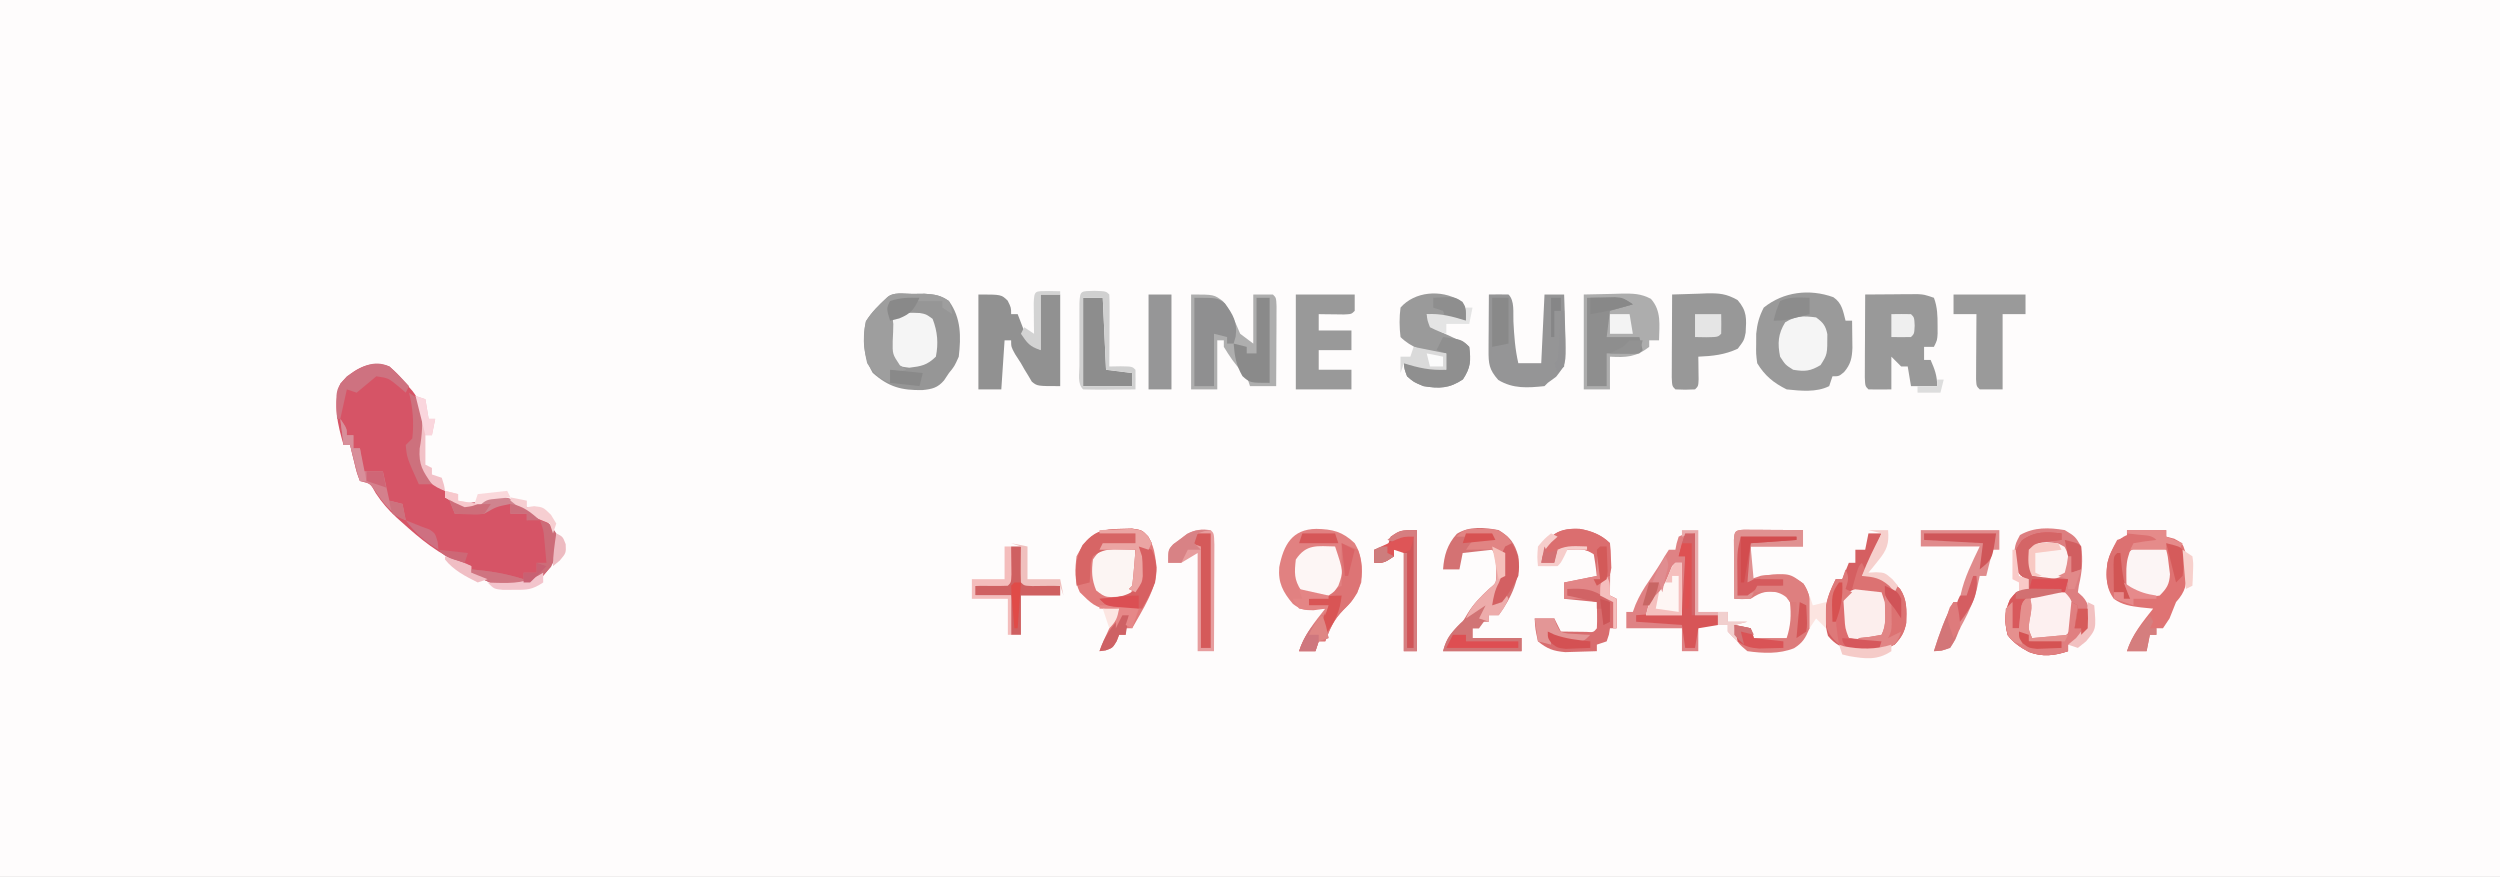 <?xml version="1.0" encoding="UTF-8"?>
<svg version="1.1" xmlns="http://www.w3.org/2000/svg" width="764" height="268">
<rect width="100%" height="100%" fill="#333333" stroke="none"/>
<path d="M0 0 C252.12 0 504.24 0 764 0 C764 88.44 764 176.88 764 268 C511.88 268 259.76 268 0 268 C0 179.56 0 91.12 0 0 Z " fill="#FEFCFC" transform="translate(0,0)"/>
<path d="M0 0 C2.422 2.18 2.422 2.18 4.75 4.875 C5.529 5.759 6.307 6.644 7.109 7.555 C10.381 11.786 10.296 15.851 10 21 C9.711 22.334 9.419 23.667 9.125 25 C8.573 28.714 9.613 30.45 11.812 33.438 C13.508 35.496 14.613 36.806 17 38 C17 38.66 17 39.32 17 40 C21.1 41.621 23.738 42.34 28 41 C28.33 40.67 28.66 40.34 29 40 C36.424 38.739 40.446 41.777 46.461 45.957 C49.729 48.587 50.899 50.11 51.375 54.312 C50.926 58.729 49.889 60.655 47 64 C42.58 67.014 38.262 67.929 33 67 C30.188 65.892 27.595 64.546 25 63 C25 62.34 25 61.68 25 61 C24.196 60.794 23.391 60.587 22.562 60.375 C15.225 57.543 9.468 52.719 3.688 47.5 C3.184 47.05 2.68 46.599 2.162 46.135 C-0.352 43.808 -2.274 41.585 -4.168 38.719 C-5.776 35.736 -5.776 35.736 -9 35 C-9.949 32.496 -9.949 32.496 -10.688 29.438 C-11.065 27.92 -11.065 27.92 -11.449 26.371 C-11.631 25.589 -11.813 24.806 -12 24 C-12.66 24 -13.32 24 -14 24 C-15.821 17.625 -17.35 11.713 -15 5.25 C-10.983 0.731 -5.97 -2.131 0 0 Z " fill="#D65466" transform="translate(119,112)"/>
<path d="M0 0 C3.188 1.938 3.188 1.938 5 5 C5.616 9.106 5.274 12.853 4.312 16.875 C4.209 17.576 4.106 18.277 4 19 C4.474 19.433 4.949 19.866 5.438 20.312 C7.627 22.677 7.473 24.872 7.363 27.992 C6.797 31.124 5.273 32.861 3 35 C2.34 35 1.68 35 1 35 C1 35.66 1 36.32 1 37 C-3.092 38.364 -6.819 38.847 -10.941 37.246 C-13.538 35.864 -15.639 34.471 -17.438 32.125 C-18.519 28.041 -18.474 25.068 -16.75 21.188 C-15 19 -15 19 -12.812 18.188 C-12.214 18.126 -11.616 18.064 -11 18 C-11.684 15.009 -11.684 15.009 -13.562 13.812 C-15.54 11.319 -15.488 9.047 -15.328 5.941 C-15 4 -15 4 -13.688 1.5 C-9.281 -0.96 -4.911 -0.814 0 0 Z " fill="#DD7E80" transform="translate(631,162)"/>
<path d="M0 0 C2.639 1.804 2.934 4.179 3.715 7.172 C4.375 7.172 5.035 7.172 5.715 7.172 C5.742 8.943 5.761 10.713 5.777 12.484 C5.789 13.471 5.801 14.457 5.812 15.473 C5.701 18.558 5.301 20.484 3.277 22.859 C1.715 24.172 1.715 24.172 -0.285 24.172 C-0.615 25.162 -0.945 26.152 -1.285 27.172 C-5.232 29.145 -9.984 28.615 -14.285 28.172 C-18.316 26.157 -20.943 24.003 -23.285 20.172 C-23.648 17.332 -23.648 17.332 -23.598 14.234 C-23.594 13.215 -23.59 12.195 -23.586 11.145 C-23.276 8.078 -22.687 5.909 -21.285 3.172 C-15.278 -1.66 -7.328 -2.656 0 0 Z " fill="#9A9A9A" transform="translate(560.285,90.828)"/>
<path d="M0 0 C1.244 -0.014 2.488 -0.028 3.77 -0.043 C6.947 0.171 8.603 0.412 11.188 2.188 C14.933 7.404 14.896 13.01 14.188 19.188 C12.875 22.125 12.875 22.125 11.188 24.188 C10.693 24.93 10.197 25.672 9.688 26.438 C7.758 28.689 6.044 29.103 3.137 29.391 C-3.241 29.523 -7.24 28.482 -12.125 24.125 C-14.942 19.222 -15.411 13.879 -14.188 8.375 C-12.414 5.553 -10.255 3.442 -7.812 1.188 C-5.894 -0.731 -2.547 0.013 0 0 Z " fill="#969696" transform="translate(278.812,89.812)"/>
<path d="M0 0 C5.028 0.099 7.992 0.809 11.75 4.375 C14.077 8.288 14.143 11.891 13.75 16.375 C12.376 19.991 11.024 22.108 8.25 24.812 C5.253 27.884 4.235 30.388 2.75 34.375 C2.09 34.375 1.43 34.375 0.75 34.375 C0.42 35.365 0.09 36.355 -0.25 37.375 C-1.9 37.375 -3.55 37.375 -5.25 37.375 C-3.66 32.286 -0.505 28.5 2.75 24.375 C0.956 24.622 0.956 24.622 -0.875 24.875 C-3.685 24.87 -4.904 24.641 -7.152 22.91 C-10.198 19.291 -11.698 16.473 -11.312 11.688 C-9.984 4.81 -7.318 0.1 0 0 Z " fill="#E18181" transform="translate(402.25,161.625)"/>
<path d="M0 0 C3.96 0 7.92 0 12 0 C12 0.66 12 1.32 12 2 C13.207 2.309 13.207 2.309 14.438 2.625 C17 4 17 4 17.812 6.625 C17.874 7.739 17.936 8.852 18 10 C18.075 11.005 18.075 11.005 18.152 12.031 C18.36 16.488 17.954 18.705 15 22 C14.312 23.658 13.644 25.325 13 27 C12.34 27.99 11.68 28.98 11 30 C10.34 30 9.68 30 9 30 C9 30.66 9 31.32 9 32 C8.34 32 7.68 32 7 32 C6.505 34.475 6.505 34.475 6 37 C4.02 37 2.04 37 0 37 C1.59 31.911 4.745 28.125 8 24 C6.763 23.876 5.525 23.753 4.25 23.625 C1.136 23.223 -1.411 22.892 -4 21 C-6.555 17.551 -6.353 14.164 -6 10 C-5.246 7.39 -4.31 5.427 -3 3 C-2.01 2.67 -1.02 2.34 0 2 C0 1.34 0 0.68 0 0 Z " fill="#DF7373" transform="translate(650,162)"/>
<path d="M0 0 C1.717 -0.043 1.717 -0.043 3.469 -0.086 C6.5 0.375 6.5 0.375 8.363 2.289 C9.553 4.473 10.158 5.911 10.5 8.375 C10.748 10.046 10.748 10.046 11 11.75 C11 18.418 6.639 24.674 3.5 30.375 C2.84 30.375 2.18 30.375 1.5 30.375 C1.5 31.035 1.5 31.695 1.5 32.375 C0.84 32.375 0.18 32.375 -0.5 32.375 C-0.871 33.334 -0.871 33.334 -1.25 34.312 C-2.5 36.375 -2.5 36.375 -4.625 37.125 C-5.244 37.208 -5.862 37.29 -6.5 37.375 C-4.813 32.877 -2.683 28.646 -0.5 24.375 C-1.366 24.478 -2.232 24.581 -3.125 24.688 C-7.782 24.256 -9.188 22.61 -12.5 19.375 C-14.235 15.906 -13.972 12.168 -13.5 8.375 C-10.107 1.94 -7.183 0.081 0 0 Z " fill="#E17B7B" transform="translate(342.5,161.625)"/>
<path d="M0 0 C7 0 7 0 9.75 2.062 C12.177 5.23 13.443 8.344 15 12 C16.32 12.99 17.64 13.98 19 15 C19 10.05 19 5.1 19 0 C20.98 0 22.96 0 25 0 C26 1 26 1 26.114 3.592 C26.108 4.718 26.103 5.844 26.098 7.004 C26.094 8.219 26.091 9.434 26.088 10.686 C26.08 11.965 26.071 13.244 26.062 14.562 C26.058 15.846 26.053 17.129 26.049 18.451 C26.037 21.634 26.021 24.817 26 28 C23.36 28 20.72 28 18 28 C17.67 27.01 17.34 26.02 17 25 C16.567 24.567 16.134 24.134 15.688 23.688 C13.367 21.367 11.719 18.785 10 16 C10 15.34 10 14.68 10 14 C9.34 14 8.68 14 8 14 C8 18.95 8 23.9 8 29 C5.36 29 2.72 29 0 29 C0 19.43 0 9.86 0 0 Z " fill="#AEAEAE" transform="translate(364,90)"/>
<path d="M0 0 C2.938 -0.027 5.875 -0.047 8.812 -0.062 C9.646 -0.071 10.479 -0.079 11.338 -0.088 C12.14 -0.091 12.943 -0.094 13.77 -0.098 C14.877 -0.106 14.877 -0.106 16.007 -0.114 C18 0 18 0 21 1 C22.089 3.842 22.135 6.605 22.125 9.625 C22.129 10.789 22.129 10.789 22.133 11.977 C22 14 22 14 21 16 C20.01 16 19.02 16 18 16 C18 17.32 18 18.64 18 20 C18.66 20 19.32 20 20 20 C21.257 22.906 22 24.796 22 28 C19.36 28 16.72 28 14 28 C13.67 26.02 13.34 24.04 13 22 C12.34 22 11.68 22 11 22 C10.01 21.01 9.02 20.02 8 19 C8 22.3 8 25.6 8 29 C5.667 29.042 3.333 29.041 1 29 C0 28 0 28 -0.114 25.316 C-0.108 24.148 -0.103 22.981 -0.098 21.777 C-0.094 20.517 -0.091 19.257 -0.088 17.959 C-0.08 16.618 -0.071 15.278 -0.062 13.938 C-0.057 12.593 -0.053 11.249 -0.049 9.904 C-0.037 6.603 -0.021 3.301 0 0 Z " fill="#999999" transform="translate(570,90)"/>
<path d="M0 0 C1.32 0 2.64 0 4 0 C2.313 4.498 0.183 8.729 -2 13 C-0.732 12.814 -0.732 12.814 0.562 12.625 C4.703 13.077 6.622 14.151 9.641 16.949 C11.87 20.312 11.66 23.482 11.539 27.414 C10.927 30.348 10.012 31.806 8 34 C3.901 36.342 -0.38 36.588 -5 36 C-8.166 34.827 -10.236 33.938 -12.375 31.312 C-14.164 24.694 -12.964 19.927 -10 14 C-9.34 14 -8.68 14 -8 14 C-7.34 12.35 -6.68 10.7 -6 9 C-5.34 9 -4.68 9 -4 9 C-4 7.68 -4 6.36 -4 5 C-3.01 5 -2.02 5 -1 5 C-0.67 3.35 -0.34 1.7 0 0 Z " fill="#D55F61" transform="translate(571,163)"/>
<path d="M0 0 C7 0 7 0 8.938 1.875 C10 4 10 4 10 6 C10.66 6 11.32 6 12 6 C12.651 7.693 13.302 9.385 13.953 11.078 C15.193 13.57 15.193 13.57 19 17 C19 11.39 19 5.78 19 0 C20.98 0 22.96 0 25 0 C25 9.24 25 18.48 25 28 C18 28 18 28 16.328 26.645 C15.972 26.04 15.617 25.435 15.25 24.812 C14.859 24.176 14.469 23.539 14.066 22.883 C13.539 21.951 13.539 21.951 13 21 C12.402 20.072 11.804 19.144 11.188 18.188 C10 16 10 16 10 14 C9.34 14 8.68 14 8 14 C7.67 18.95 7.34 23.9 7 29 C4.69 29 2.38 29 0 29 C0 19.43 0 9.86 0 0 Z " fill="#919191" transform="translate(299,90)"/>
<path d="M0 0 C2.888 -0.062 5.775 -0.124 8.75 -0.188 C9.653 -0.215 10.557 -0.242 11.487 -0.27 C14.993 -0.307 17.371 -0.331 20.516 1.324 C23.818 5.053 23.077 9.328 23 14 C22.01 14 21.02 14 20 14 C20 14.66 20 15.32 20 16 C16.028 19.129 12.958 19.292 8 19 C8 22.3 8 25.6 8 29 C5.36 29 2.72 29 0 29 C0 19.43 0 9.86 0 0 Z " fill="#ADADAD" transform="translate(484,90)"/>
<path d="M0 0 C2.73 -0.108 5.456 -0.187 8.188 -0.25 C8.956 -0.284 9.725 -0.317 10.518 -0.352 C14.423 -0.419 16.541 -0.259 20.012 1.703 C22.926 5.069 22.719 7.361 22.473 11.652 C22 14 22 14 20.062 16.562 C16.064 18.439 12.378 18.809 8 19 C8.012 19.638 8.023 20.276 8.035 20.934 C8.044 21.76 8.053 22.586 8.062 23.438 C8.074 24.261 8.086 25.085 8.098 25.934 C8 28 8 28 7 29 C4 29.125 4 29.125 1 29 C0 28 0 28 -0.114 25.316 C-0.108 24.148 -0.103 22.981 -0.098 21.777 C-0.094 20.517 -0.091 19.257 -0.088 17.959 C-0.08 16.618 -0.071 15.278 -0.062 13.938 C-0.057 12.593 -0.053 11.249 -0.049 9.904 C-0.037 6.603 -0.021 3.301 0 0 Z " fill="#989898" transform="translate(511,90)"/>
<path d="M0 0 C0 8.25 0 16.5 0 25 C2.31 25 4.62 25 7 25 C7 25.99 7 26.98 7 28 C5.02 28 3.04 28 1 28 C1 30.64 1 33.28 1 36 C-0.65 36 -2.3 36 -4 36 C-4 33.69 -4 31.38 -4 29 C-9.61 29 -15.22 29 -21 29 C-21 27.35 -21 25.7 -21 24 C-20.34 24 -19.68 24 -19 24 C-18.731 23.268 -18.461 22.536 -18.184 21.781 C-17.036 19.085 -15.726 16.904 -14.062 14.5 C-12.352 12.007 -10.752 9.566 -9.25 6.938 C-8.838 6.298 -8.425 5.659 -8 5 C-7.34 5 -6.68 5 -6 5 C-5.876 4.361 -5.753 3.721 -5.625 3.062 C-5.419 2.382 -5.213 1.701 -5 1 C-3 0 -3 0 0 0 Z " fill="#DF8284" transform="translate(518,163)"/>
<path d="M0 0 C0.833 0.005 1.665 0.01 2.523 0.016 C3.422 0.019 4.321 0.022 5.248 0.026 C6.666 0.038 6.666 0.038 8.113 0.051 C9.062 0.056 10.012 0.06 10.99 0.065 C13.344 0.077 15.697 0.093 18.051 0.114 C18.051 1.764 18.051 3.414 18.051 5.114 C12.771 5.114 7.491 5.114 2.051 5.114 C2.051 8.414 2.051 11.714 2.051 15.114 C3.041 14.784 4.031 14.454 5.051 14.114 C10.314 13.409 13.847 13.199 18.176 16.489 C20.978 20.673 20.792 25.284 20.051 30.114 C18.818 33.071 18.006 34.509 15.316 36.211 C10.774 38.02 5.835 37.782 1.051 37.114 C-1.699 34.801 -1.699 34.801 -2.949 32.114 C-2.949 31.124 -2.949 30.134 -2.949 29.114 C-1.299 29.444 0.351 29.774 2.051 30.114 C2.381 31.104 2.711 32.094 3.051 33.114 C6.351 33.114 9.651 33.114 13.051 33.114 C14.304 29.352 14.493 26.048 14.051 22.114 C13.089 19.985 13.089 19.985 11.051 19.114 C6.973 18.689 5.52 18.801 2.051 21.114 C-0.637 21.239 -0.637 21.239 -2.949 21.114 C-2.978 17.801 -2.996 14.489 -3.012 11.176 C-3.02 10.23 -3.029 9.285 -3.037 8.311 C-3.041 7.412 -3.044 6.513 -3.047 5.586 C-3.052 4.754 -3.058 3.921 -3.063 3.063 C-2.909 0.415 -2.648 0.154 0 0 Z " fill="#DD7B7B" transform="translate(532.949,161.886)"/>
<path d="M0 0 C2 -0.043 4 -0.041 6 0 C7.948 1.948 7.364 5.577 7.5 8.25 C7.725 12.573 8.016 16.77 9 21 C11.31 21 13.62 21 16 21 C16.33 14.07 16.66 7.14 17 0 C18.98 0 20.96 0 23 0 C23.146 3.562 23.234 7.123 23.312 10.688 C23.354 11.695 23.396 12.702 23.439 13.74 C23.564 21.278 23.564 21.278 20.543 25.145 C19.704 25.757 18.865 26.369 18 27 C17.67 27.33 17.34 27.66 17 28 C11.807 28.531 7.422 28.853 2.875 26.125 C0.044 22.917 -0.122 21.185 -0.098 16.992 C-0.094 16.006 -0.091 15.02 -0.088 14.004 C-0.08 12.971 -0.071 11.939 -0.062 10.875 C-0.058 9.835 -0.053 8.794 -0.049 7.723 C-0.037 5.148 -0.021 2.574 0 0 Z " fill="#959596" transform="translate(455,90)"/>
<path d="M0 0 C3.495 0.574 6.72 1.833 9.258 4.371 C9.331 7.068 9.35 9.738 9.32 12.434 C9.316 13.192 9.311 13.951 9.307 14.732 C9.295 16.612 9.277 18.492 9.258 20.371 C9.918 20.701 10.578 21.031 11.258 21.371 C11.258 24.341 11.258 27.311 11.258 30.371 C10.598 30.371 9.938 30.371 9.258 30.371 C9.155 31.01 9.052 31.65 8.945 32.309 C8.718 32.989 8.492 33.67 8.258 34.371 C6.773 34.866 6.773 34.866 5.258 35.371 C5.258 36.031 5.258 36.691 5.258 37.371 C3.196 37.453 1.133 37.511 -0.93 37.559 C-2.653 37.611 -2.653 37.611 -4.41 37.664 C-8.073 37.342 -9.895 36.674 -12.742 34.371 C-13.555 30.684 -13.555 30.684 -13.742 27.371 C-11.762 27.371 -9.782 27.371 -7.742 27.371 C-7.082 28.691 -6.422 30.011 -5.742 31.371 C-4.096 31.398 -2.451 31.417 -0.805 31.434 C0.57 31.451 0.57 31.451 1.973 31.469 C4.224 31.631 4.224 31.631 5.258 30.371 C5.329 29.019 5.342 27.663 5.32 26.309 C5.3 25.009 5.279 23.71 5.258 22.371 C1.958 22.041 -1.342 21.711 -4.742 21.371 C-4.742 19.721 -4.742 18.071 -4.742 16.371 C-1.442 15.711 1.858 15.051 5.258 14.371 C5.002 12.028 4.665 9.693 4.258 7.371 C1.852 6.168 0.308 6.27 -2.367 6.309 C-3.184 6.318 -4.002 6.327 -4.844 6.336 C-5.47 6.348 -6.097 6.359 -6.742 6.371 C-7.072 7.691 -7.402 9.011 -7.742 10.371 C-9.062 10.371 -10.382 10.371 -11.742 10.371 C-10.866 2.701 -7.534 -0.41 0 0 Z " fill="#D86D6F" transform="translate(482.742,161.629)"/>
<path d="M0 0 C3.553 2.185 4.874 3.964 6 8 C6.726 14.675 3.885 20.658 0 26 C-0.99 26 -1.98 26 -3 26 C-3 26.66 -3 27.32 -3 28 C-3.99 28 -4.98 28 -6 28 C-6 28.66 -6 29.32 -6 30 C-6.66 30 -7.32 30 -8 30 C-8 30.99 -8 31.98 -8 33 C-3.05 33 1.9 33 7 33 C7 34.32 7 35.64 7 37 C-0.92 37 -8.84 37 -17 37 C-15.843 32.373 -14.34 31.26 -11 28 C-10.505 27.175 -10.01 26.35 -9.5 25.5 C-7.709 22.515 -5.518 20.389 -3 18 C-0.835 16.245 -0.835 16.245 -0.77 14.125 C-0.784 13.424 -0.798 12.723 -0.812 12 C-0.819 11.299 -0.825 10.598 -0.832 9.875 C-0.893 7.909 -0.893 7.909 -2 6 C-6.455 6.495 -6.455 6.495 -11 7 C-11.33 8.65 -11.66 10.3 -12 12 C-13.65 12 -15.3 12 -17 12 C-16.693 7.702 -15.721 4.409 -12.793 1.137 C-9.01 -1.262 -4.259 -0.819 0 0 Z " fill="#D47273" transform="translate(458,162)"/>
<path d="M0 0 C5.94 0 11.88 0 18 0 C18 1.65 18 3.3 18 5 C17 6 17 6 14.715 6.098 C13.34 6.08 13.34 6.08 11.938 6.062 C11.018 6.053 10.099 6.044 9.152 6.035 C8.442 6.024 7.732 6.012 7 6 C7 7.65 7 9.3 7 11 C10.3 11 13.6 11 17 11 C17 12.98 17 14.96 17 17 C13.7 17 10.4 17 7 17 C7 18.98 7 20.96 7 23 C10.3 23 13.6 23 17 23 C17 24.98 17 26.96 17 29 C11.39 29 5.78 29 0 29 C0 19.43 0 9.86 0 0 Z " fill="#999999" transform="translate(396,90)"/>
<path d="M0 0 C2.062 2.25 2.062 2.25 2.062 6.25 C-2.406 6.463 -5.76 5.841 -9.938 4.25 C-8.898 7.035 -8.158 8.114 -5.59 9.699 C-4.694 10.108 -3.798 10.516 -2.875 10.938 C2.017 13.205 2.017 13.205 3.062 14.25 C3.551 18.485 3.5 20.587 1.125 24.188 C-2.994 26.962 -6.107 27.055 -10.938 26.25 C-13.938 25 -13.938 25 -15.938 23.25 C-16.75 21.062 -16.75 21.062 -16.938 19.25 C-12.118 19.015 -8.475 19.798 -3.938 21.25 C-3.938 19.6 -3.938 17.95 -3.938 16.25 C-4.598 16.332 -5.258 16.415 -5.938 16.5 C-10.137 16.15 -14.887 14.301 -17.938 11.25 C-18.306 8.216 -18.337 5.281 -17.938 2.25 C-13.562 -2.75 -5.52 -3.288 0 0 Z " fill="#9A9A9A" transform="translate(445.938,91.75)"/>
<path d="M0 0 C7.26 0 14.52 0 22 0 C22 1.98 22 3.96 22 6 C19.69 6 17.38 6 15 6 C15 13.59 15 21.18 15 29 C12.69 29 10.38 29 8 29 C7 28 7 28 6.886 25.867 C6.892 24.951 6.897 24.034 6.902 23.09 C6.906 22.1 6.909 21.111 6.912 20.092 C6.92 19.051 6.929 18.01 6.938 16.938 C6.942 15.893 6.947 14.848 6.951 13.771 C6.963 11.181 6.979 8.59 7 6 C4.69 6 2.38 6 0 6 C0 4.02 0 2.04 0 0 Z " fill="#9A9A9A" transform="translate(597,90)"/>
<path d="M0 0 C0 0.66 0 1.32 0 2 C-1.114 2.124 -2.228 2.248 -3.375 2.375 C-7.031 2.647 -7.031 2.647 -9 5 C-9.242 6.981 -9.242 6.981 -9.125 9.125 C-9.084 10.404 -9.043 11.682 -9 13 C-5.37 13.33 -1.74 13.66 2 14 C1.67 15.32 1.34 16.64 1 18 C-3.95 18.495 -3.95 18.495 -9 19 C-9.186 20.588 -9.371 22.176 -9.562 23.812 C-9.719 25.152 -9.719 25.152 -9.879 26.52 C-10.157 29.134 -10.157 29.134 -9 32 C-5.37 31.67 -1.74 31.34 2 31 C2.33 27.7 2.66 24.4 3 21 C3.66 21.33 4.32 21.66 5 22 C4.67 24.31 4.34 26.62 4 29 C4.66 29 5.32 29 6 29 C5.688 30.938 5.688 30.938 5 33 C3.515 33.495 3.515 33.495 2 34 C2 34.66 2 35.32 2 36 C-2.092 37.364 -5.819 37.847 -9.941 36.246 C-12.538 34.864 -14.639 33.471 -16.438 31.125 C-17.519 27.041 -17.474 24.068 -15.75 20.188 C-14 18 -14 18 -11.812 17.188 C-11.214 17.126 -10.616 17.064 -10 17 C-10.704 14.016 -10.704 14.016 -12.562 12.688 C-14 11 -14 11 -14.5 8.125 C-14 5 -14 5 -12.062 2.125 C-7.956 -0.724 -4.844 -0.475 0 0 Z " fill="#D8595C" transform="translate(630,163)"/>
<path d="M0 0 C7.92 0 15.84 0 24 0 C24 1.98 24 3.96 24 6 C23.34 6 22.68 6 22 6 C21.34 8.64 20.68 11.28 20 14 C19.34 14 18.68 14 18 14 C17.753 15.155 17.505 16.31 17.25 17.5 C16.294 21.339 14.866 24.627 13 28.105 C11.848 30.22 11.848 30.22 10.562 33.438 C9 36 9 36 6.312 36.875 C5.549 36.916 4.786 36.958 4 37 C5.64 31.767 7.39 26.848 10 22 C10.66 22 11.32 22 12 22 C12.062 21.237 12.124 20.474 12.188 19.688 C13.355 14.389 15.671 9.898 18 5 C12.06 5 6.12 5 0 5 C0 3.35 0 1.7 0 0 Z " fill="#E08B8C" transform="translate(587,162)"/>
<path d="M0 0 C11 0 11 0 14 2 C11.69 2.66 9.38 3.32 7 4 C6.67 6.64 6.34 9.28 6 12 C9.3 12 12.6 12 16 12 C16.33 13.32 16.66 14.64 17 16 C16 17 16 17 13.715 17.098 C11.143 17.065 8.572 17.033 6 17 C6 20.3 6 23.6 6 27 C4.02 27 2.04 27 0 27 C0 18.09 0 9.18 0 0 Z " fill="#8E8E8E" transform="translate(485,91)"/>
<path d="M0 0 C1 1 1 1 1.114 4.418 C1.113 5.936 1.108 7.455 1.098 8.973 C1.096 9.77 1.095 10.568 1.093 11.39 C1.088 13.947 1.075 16.505 1.062 19.062 C1.057 20.792 1.053 22.522 1.049 24.252 C1.038 28.501 1.021 32.751 1 37 C-0.65 37 -2.3 37 -4 37 C-4 27.1 -4 17.2 -4 7 C-6.475 8.485 -6.475 8.485 -9 10 C-10.32 10 -11.64 10 -13 10 C-13 6 -13 6 -11.426 4.297 C-10.728 3.786 -10.031 3.276 -9.312 2.75 C-8.628 2.229 -7.944 1.708 -7.238 1.172 C-4.61 -0.204 -2.928 -0.299 0 0 Z " fill="#E79D9E" transform="translate(370,162)"/>
<path d="M0 0 C7 0 7 0 9.312 1.688 C11.828 5.135 13.201 7.49 12.625 11.812 C12.419 12.534 12.213 13.256 12 14 C11.34 14 10.68 14 10 14 C10 13.34 10 12.68 10 12 C8.68 11.67 7.36 11.34 6 11 C6 16.28 6 21.56 6 27 C4.02 27 2.04 27 0 27 C0 18.09 0 9.18 0 0 Z " fill="#8F8F90" transform="translate(365,91)"/>
<path d="M0 0 C2.31 0 4.62 0 7 0 C7 9.57 7 19.14 7 29 C4.69 29 2.38 29 0 29 C0 19.43 0 9.86 0 0 Z " fill="#969697" transform="translate(351,90)"/>
<path d="M0 0 C1.98 0 3.96 0 6 0 C6.33 7.26 6.66 14.52 7 22 C9.64 22.33 12.28 22.66 15 23 C15 24.32 15 25.64 15 27 C10.05 27 5.1 27 0 27 C0 18.09 0 9.18 0 0 Z " fill="#8D8D8D" transform="translate(331,91)"/>
<path d="M0 0 C1.875 0.336 1.875 0.336 3.875 1.773 C5.384 5.641 5.695 9.253 4.875 13.336 C2.191 15.941 0.433 16.269 -3.25 16.711 C-6.125 16.336 -6.125 16.336 -7.781 15.125 C-9.554 12.765 -9.526 11.264 -9.5 8.336 C-9.508 7.47 -9.515 6.603 -9.523 5.711 C-9.125 3.336 -9.125 3.336 -7.852 1.551 C-5.222 -0.299 -3.129 -0.15 0 0 Z " fill="#F5F5F5" transform="translate(281.125,95.664)"/>
<path d="M0 0 C0 12.21 0 24.42 0 37 C-1.32 37 -2.64 37 -4 37 C-4 26.77 -4 16.54 -4 6 C-4.99 6 -5.98 6 -7 6 C-7 6.66 -7 7.32 -7 8 C-10 10 -10 10 -13 10 C-13 8.68 -13 7.36 -13 6 C-12.361 5.897 -11.721 5.794 -11.062 5.688 C-10.382 5.461 -9.701 5.234 -9 5 C-8.67 4.01 -8.34 3.02 -8 2 C-5 0 -5 0 0 0 Z " fill="#D05457" transform="translate(433,162)"/>
<path d="M0 0 C2.143 1.587 2.896 2.491 3.434 5.121 C3.444 11.3 3.444 11.3 1.375 14.562 C-1.725 16.439 -3.433 16.595 -7 16 C-9.375 14.5 -9.375 14.5 -11 12 C-11.812 7.959 -11.636 5.017 -9.438 1.5 C-6.09 -0.56 -3.86 -0.491 0 0 Z " fill="#F5F5F5" transform="translate(555,97)"/>
<path d="M0 0 C2.402 4.26 2.307 7.159 2 12 C1.01 13.485 1.01 13.485 0 15 C-2.312 15.398 -2.312 15.398 -5 15.375 C-5.887 15.383 -6.774 15.39 -7.688 15.398 C-8.451 15.267 -9.214 15.135 -10 15 C-12.479 11.281 -12.52 8.306 -12 4 C-9.93 -1.521 -5.042 -0.381 0 0 Z " fill="#FCEEED" transform="translate(575,180)"/>
<path d="M0 0 C1.244 -0.014 2.488 -0.028 3.77 -0.043 C6.919 0.169 8.634 0.396 11.188 2.188 C11.938 4.312 11.938 4.312 12.188 6.188 C11.197 5.527 10.207 4.867 9.188 4.188 C9.188 3.527 9.188 2.868 9.188 2.188 C3.908 2.188 -1.373 2.188 -6.812 2.188 C-6.482 4.497 -6.152 6.808 -5.812 9.188 C-5.84 10.918 -5.898 12.648 -6 14.375 C-6.074 18.413 -6.074 18.413 -3.812 21.812 C-3.152 22.266 -2.493 22.72 -1.812 23.188 C-3.462 23.517 -5.112 23.848 -6.812 24.188 C-6.812 25.177 -6.812 26.168 -6.812 27.188 C-10.215 25.78 -11.845 24.291 -13.812 21.188 C-14.85 16.907 -15.144 12.68 -14.188 8.375 C-12.414 5.553 -10.255 3.442 -7.812 1.188 C-5.894 -0.731 -2.547 0.013 0 0 Z " fill="#9E9E9E" transform="translate(278.812,89.812)"/>
<path d="M0 0 C2.475 0.99 2.475 0.99 5 2 C6.559 6.678 6.571 10.498 4.812 15.125 C3 18 3 18 0.5 20.438 C-2.497 23.509 -3.515 26.013 -5 30 C-5.66 30 -6.32 30 -7 30 C-7.33 30.99 -7.66 31.98 -8 33 C-9.65 33 -11.3 33 -13 33 C-11.511 28.399 -9.254 25.498 -6 22 C-5.34 22 -4.68 22 -4 22 C-4 21.01 -4 20.02 -4 19 C-5.98 19 -7.96 19 -10 19 C-10 18.34 -10 17.68 -10 17 C-8.02 17 -6.04 17 -4 17 C-4 16.34 -4 15.68 -4 15 C-2.68 14.34 -1.36 13.68 0 13 C0 8.71 0 4.42 0 0 Z " fill="#DD7475" transform="translate(410,166)"/>
<path d="M0 0 C0.66 0.33 1.32 0.66 2 1 C2.52 3.145 2.52 3.145 2.812 5.812 C2.922 6.685 3.032 7.558 3.145 8.457 C2.967 11.586 2.186 12.793 0 15 C-3.749 15.652 -5.528 15.257 -8.875 13.438 C-11 11 -11 11 -11.562 7.5 C-11 4 -11 4 -9.438 1.562 C-6.146 -0.547 -3.836 -0.355 0 0 Z " fill="#FCF5F5" transform="translate(660,167)"/>
<path d="M0 0 C2.56 7.68 2.56 7.68 1 12 C-0.188 13.812 -0.188 13.812 -2 15 C-5.594 15.535 -7.319 15.448 -10.375 13.438 C-12.586 10.12 -12.427 7.911 -12 4 C-8.777 -0.834 -5.447 -0.103 0 0 Z " fill="#FDF6F5" transform="translate(408,167)"/>
<path d="M0 0 C0.66 0.33 1.32 0.66 2 1 C2.054 2.77 2.093 4.541 2.125 6.312 C2.148 7.299 2.171 8.285 2.195 9.301 C2 12 2 12 0 15 C-7.004 15.778 -7.004 15.778 -10 13.438 C-11.389 10.052 -11.453 7.625 -11 4 C-8.081 -0.553 -5.144 -0.476 0 0 Z " fill="#FCF5F3" transform="translate(345,167)"/>
<path d="M0 0 C2.415 2.415 2.296 3.127 2.312 6.438 C2.329 7.22 2.346 8.002 2.363 8.809 C2 11 2 11 0.766 12.762 C-1.474 14.333 -2.845 14.402 -5.562 14.375 C-6.74 14.387 -6.74 14.387 -7.941 14.398 C-8.621 14.267 -9.3 14.135 -10 14 C-12.432 10.352 -12.144 9.006 -11.461 4.875 C-11 3 -11 3 -9.938 1 C-6.619 -0.713 -3.696 -0.293 0 0 Z " fill="#FDF0F0" transform="translate(631,181)"/>
<path d="M0 0 C0.99 0 1.98 0 3 0 C3 8.25 3 16.5 3 25 C5.31 25 7.62 25 10 25 C10 25.99 10 26.98 10 28 C8.02 28.33 6.04 28.66 4 29 C3.67 30.98 3.34 32.96 3 35 C2.01 35 1.02 35 0 35 C-0.33 32.69 -0.66 30.38 -1 28 C-7.93 27.505 -7.93 27.505 -15 27 C-15 26.34 -15 25.68 -15 25 C-10.38 24.67 -5.76 24.34 -1 24 C-0.67 18.39 -0.34 12.78 0 7 C-0.66 7 -1.32 7 -2 7 C-1.34 4.69 -0.68 2.38 0 0 Z " fill="#D75557" transform="translate(515,163)"/>
<path d="M0 0 C1.717 -0.043 1.717 -0.043 3.469 -0.086 C6.5 0.375 6.5 0.375 8.406 2.398 C8.767 3.051 9.128 3.703 9.5 4.375 C9.17 5.035 8.84 5.695 8.5 6.375 C7.51 6.045 6.52 5.715 5.5 5.375 C5.83 6.365 6.16 7.355 6.5 8.375 C6.668 10.312 6.668 10.312 6.688 12.375 C6.702 13.056 6.716 13.736 6.73 14.438 C6.5 16.375 6.5 16.375 4.5 19.375 C3.84 19.045 3.18 18.715 2.5 18.375 C2.83 18.045 3.16 17.715 3.5 17.375 C3.734 15.526 3.913 13.67 4.062 11.812 C4.146 10.801 4.23 9.789 4.316 8.746 C4.407 7.572 4.407 7.572 4.5 6.375 C3.084 6.321 1.667 6.282 0.25 6.25 C-0.933 6.215 -0.933 6.215 -2.141 6.18 C-4.8 6.4 -6.326 6.822 -8.5 8.375 C-9.196 10.329 -9.196 10.329 -9.25 12.5 C-9.332 13.779 -9.415 15.057 -9.5 16.375 C-10.82 16.705 -12.14 17.035 -13.5 17.375 C-13.884 12.571 -13.98 9.285 -11.688 4.938 C-7.98 0.594 -5.546 0.062 0 0 Z " fill="#D76565" transform="translate(342.5,161.625)"/>
<path d="M0 0 C5.75 0.75 5.75 0.75 8 3 C8.563 7.264 8.453 9.313 6.062 12.938 C1.943 15.712 -1.17 15.805 -6 15 C-9 13.75 -9 13.75 -11 12 C-11.812 9.812 -11.812 9.812 -12 8 C-7.181 7.765 -3.537 8.548 1 10 C1 8.35 1 6.7 1 5 C0.01 4.67 -0.98 4.34 -2 4 C-1.34 2.68 -0.68 1.36 0 0 Z " fill="#8F8F8F" transform="translate(441,103)"/>
<path d="M0 0 C1.32 0 2.64 0 4 0 C4 8.58 4 17.16 4 26 C-2 26 -2 26 -4.312 23.938 C-6.252 20.562 -6.698 17.855 -7 14 C-5.68 14.33 -4.36 14.66 -3 15 C-3 15.66 -3 16.32 -3 17 C-2.01 17 -1.02 17 0 17 C0 11.39 0 5.78 0 0 Z " fill="#8A8A8A" transform="translate(384,91)"/>
<path d="M0 0 C0.99 0 1.98 0 3 0 C3.33 3.63 3.66 7.26 4 11 C9.445 11.495 9.445 11.495 15 12 C15 12.99 15 13.98 15 15 C11.04 15 7.08 15 3 15 C3 18.96 3 22.92 3 27 C2.01 27 1.02 27 0 27 C0 23.04 0 19.08 0 15 C-3.63 15 -7.26 15 -11 15 C-11 14.01 -11 13.02 -11 12 C-7.7 11.67 -4.4 11.34 -1 11 C-0.67 7.37 -0.34 3.74 0 0 Z " fill="#CF6061" transform="translate(309,167)"/>
<path d="M0 0 C1.402 2.805 0.649 5.029 0.156 8.027 C-0.146 10.213 -0.146 10.213 1 13 C6.445 12.505 6.445 12.505 12 12 C12.33 8.7 12.66 5.4 13 2 C13.66 2.33 14.32 2.66 15 3 C14.67 5.31 14.34 7.62 14 10 C14.66 10 15.32 10 16 10 C15.688 11.938 15.688 11.938 15 14 C14.01 14.33 13.02 14.66 12 15 C12 15.66 12 16.32 12 17 C7.908 18.364 4.181 18.847 0.059 17.246 C-2.538 15.864 -4.639 14.471 -6.438 12.125 C-7.183 9.307 -7.252 6.9 -7 4 C-6.34 3.34 -5.68 2.68 -5 2 C-5 4.64 -5 7.28 -5 10 C-4.34 10 -3.68 10 -3 10 C-2.814 8.082 -2.814 8.082 -2.625 6.125 C-2.25 2.25 -2.25 2.25 0 0 Z " fill="#E07F80" transform="translate(620,182)"/>
<path d="M0 0 C1 3 1 3 -0.312 5.688 C-0.869 6.451 -1.426 7.214 -2 8 C-2.66 8 -3.32 8 -4 8 C-4 8.99 -4 9.98 -4 11 C0.95 11 5.9 11 11 11 C11 12.32 11 13.64 11 15 C3.08 15 -4.84 15 -13 15 C-11.294 8.176 -5.232 4.387 0 0 Z " fill="#D17475" transform="translate(454,184)"/>
<path d="M0 0 C0.33 0.66 0.66 1.32 1 2 C0.67 2.66 0.34 3.32 0 4 C1.268 3.814 1.268 3.814 2.562 3.625 C6.703 4.077 8.622 5.151 11.641 7.949 C13.87 11.312 13.66 14.482 13.539 18.414 C12.926 21.356 12.063 22.833 10 25 C7.312 25.75 7.312 25.75 5 26 C5 25.67 5 25.34 5 25 C3.02 24.67 1.04 24.34 -1 24 C-1 23.67 -1 23.34 -1 23 C0.134 22.876 1.269 22.753 2.438 22.625 C3.613 22.419 4.789 22.212 6 22 C7.572 18.857 7.232 15.442 7 12 C6.67 11.01 6.34 10.02 6 9 C3.03 8.67 0.06 8.34 -3 8 C-1.125 1.125 -1.125 1.125 0 0 Z " fill="#DC7272" transform="translate(569,172)"/>
<path d="M0 0 C3.495 0.574 6.72 1.833 9.258 4.371 C9.496 6.551 9.496 6.551 9.57 9.246 C9.608 10.13 9.645 11.015 9.684 11.926 C9.258 14.371 9.258 14.371 7.238 16.191 C6.585 16.581 5.931 16.97 5.258 17.371 C4.928 16.711 4.598 16.051 4.258 15.371 C4.918 15.371 5.578 15.371 6.258 15.371 C5.994 11.939 5.994 11.939 5.258 8.371 C2.054 6.235 1.238 6.14 -2.43 6.246 C-3.642 6.273 -3.642 6.273 -4.879 6.301 C-5.494 6.324 -6.109 6.347 -6.742 6.371 C-7.072 7.691 -7.402 9.011 -7.742 10.371 C-9.062 10.371 -10.382 10.371 -11.742 10.371 C-10.866 2.701 -7.534 -0.41 0 0 Z " fill="#DB6E6F" transform="translate(482.742,161.629)"/>
<path d="M0 0 C3.5 0.125 3.5 0.125 4.5 1.125 C4.587 2.76 4.607 4.398 4.598 6.035 C4.594 7.025 4.591 8.014 4.588 9.033 C4.58 10.074 4.571 11.115 4.562 12.188 C4.558 13.232 4.553 14.277 4.549 15.354 C4.537 17.944 4.521 20.535 4.5 23.125 C6.202 23.094 6.202 23.094 7.938 23.062 C11.5 23.125 11.5 23.125 12.5 24.125 C12.541 26.125 12.543 28.125 12.5 30.125 C9.854 30.152 7.208 30.172 4.562 30.188 C3.808 30.196 3.053 30.204 2.275 30.213 C0.35 30.222 -1.575 30.177 -3.5 30.125 C-5.33 28.295 -4.63 25.393 -4.633 22.938 C-4.634 21.682 -4.635 20.426 -4.637 19.133 C-4.635 18.476 -4.633 17.819 -4.63 17.142 C-4.625 15.133 -4.63 13.125 -4.637 11.117 C-4.635 9.862 -4.634 8.606 -4.633 7.312 C-4.631 5.57 -4.631 5.57 -4.629 3.793 C-4.434 -0.246 -4.175 0.149 0 0 Z M-3.5 2.125 C-3.5 11.035 -3.5 19.945 -3.5 29.125 C1.45 29.125 6.4 29.125 11.5 29.125 C11.5 27.805 11.5 26.485 11.5 25.125 C8.86 24.795 6.22 24.465 3.5 24.125 C3.17 16.865 2.84 9.605 2.5 2.125 C0.52 2.125 -1.46 2.125 -3.5 2.125 Z " fill="#D0D0D0" transform="translate(334.5,88.875)"/>
<path d="M0 0 C0.833 0.005 1.665 0.01 2.523 0.016 C3.422 0.019 4.321 0.022 5.248 0.026 C6.666 0.038 6.666 0.038 8.113 0.051 C9.062 0.056 10.012 0.06 10.99 0.065 C13.344 0.077 15.697 0.093 18.051 0.114 C18.051 1.764 18.051 3.414 18.051 5.114 C12.771 5.114 7.491 5.114 2.051 5.114 C2.381 8.744 2.711 12.374 3.051 16.114 C2.391 16.114 1.731 16.114 1.051 16.114 C1.024 14.134 1.004 12.155 0.988 10.176 C0.976 9.074 0.965 7.972 0.953 6.836 C1.051 4.114 1.051 4.114 2.051 3.114 C1.061 2.784 0.071 2.454 -0.949 2.114 C-1.279 8.054 -1.609 13.994 -1.949 20.114 C-0.299 19.784 1.351 19.454 3.051 19.114 C2.721 19.774 2.391 20.434 2.051 21.114 C0.401 21.114 -1.249 21.114 -2.949 21.114 C-2.978 17.801 -2.996 14.489 -3.012 11.176 C-3.02 10.23 -3.029 9.285 -3.037 8.311 C-3.041 7.412 -3.044 6.513 -3.047 5.586 C-3.052 4.754 -3.058 3.921 -3.063 3.063 C-2.909 0.415 -2.648 0.154 0 0 Z " fill="#E09191" transform="translate(532.949,161.886)"/>
<path d="M0 0 C3.562 0.312 3.562 0.312 5.5 1.438 C7.06 4.191 6.958 6.213 6.562 9.312 C2.352 12.12 0.447 11.258 -4.438 10.312 C-5.819 7.55 -5.628 5.365 -5.438 2.312 C-3.438 0.312 -3.438 0.312 0 0 Z " fill="#FCF3F2" transform="translate(625.438,165.688)"/>
<path d="M0 0 C1.32 0 2.64 0 4 0 C4 11.55 4 23.1 4 35 C3.01 35 2.02 35 1 35 C1 24.77 1 14.54 1 4 C0.01 3.67 -0.98 3.34 -2 3 C-1.34 2.01 -0.68 1.02 0 0 Z " fill="#D55A5A" transform="translate(366,163)"/>
<path d="M0 0 C0.66 0.66 1.32 1.32 2 2 C1 3 1 3 -2.438 3.312 C-6.006 3.569 -6.006 3.569 -7.211 5.758 C-8.064 8.181 -8.235 10.001 -8.188 12.562 C-8.181 13.327 -8.175 14.091 -8.168 14.879 C-8.071 17.189 -8.071 17.189 -7 20 C-7.66 20 -8.32 20 -9 20 C-9 19.34 -9 18.68 -9 18 C-10.32 18 -11.64 18 -13 18 C-14.743 14.513 -14.514 10.764 -13.434 7.055 C-10.538 -0.193 -7.07 -0.449 0 0 Z " fill="#DC7171" transform="translate(658,163)"/>
<path d="M0 0 C0.66 0 1.32 0 2 0 C2 5.28 2 10.56 2 16 C-1.63 16 -5.26 16 -9 16 C-8 12 -8 12 -6.125 10.188 C-3.366 7.348 -2.454 4.67 -1 1 C-0.67 0.67 -0.34 0.34 0 0 Z " fill="#FEF6F4" transform="translate(512,172)"/>
<path d="M0 0 C1.938 0.375 1.938 0.375 4 1 C5.612 4.225 5.469 7.504 5 11 C3.906 13.819 2.546 16.404 1 19 C-0.792 18.886 -2.584 18.759 -4.375 18.625 C-5.872 18.521 -5.872 18.521 -7.398 18.414 C-10 18 -10 18 -12 16 C-10.762 15.918 -9.525 15.835 -8.25 15.75 C-5.519 15.372 -3.953 14.974 -1.5 13.625 C0.946 9.344 0.299 4.816 0 0 Z " fill="#D76062" transform="translate(348,167)"/>
<path d="M0 0 C3 1 3 1 5 4 C5.472 8.166 5.261 10.477 3.375 14.25 C-0.316 18.524 -3.287 19.807 -8.875 20.438 C-13.504 20.286 -17.086 18.332 -21 16 C-21 15.67 -21 15.34 -21 15 C-15.431 15.48 -10.329 16.299 -5 18 C-5 17.34 -5 16.68 -5 16 C-3.68 16 -2.36 16 -1 16 C-1 15.01 -1 14.02 -1 13 C-0.01 13 0.98 13 2 13 C1.859 11.395 1.712 9.791 1.562 8.188 C1.481 7.294 1.4 6.401 1.316 5.48 C1.065 2.873 1.065 2.873 0 0 Z " fill="#CC6C78" transform="translate(165,159)"/>
<path d="M0 0 C5.61 0 11.22 0 17 0 C17 0.33 17 0.66 17 1 C12.38 1.33 7.76 1.66 3 2 C2.67 5.96 2.34 9.92 2 14 C2.66 13.67 3.32 13.34 4 13 C5.54 12.93 7.083 12.915 8.625 12.938 C9.851 12.951 9.851 12.951 11.102 12.965 C12.041 12.982 12.041 12.982 13 13 C13 13.66 13 14.32 13 15 C10.021 15.293 10.021 15.293 7.043 15.586 C4.7 15.927 4.7 15.927 2 18 C1.01 18 0.02 18 -1 18 C-1.027 15.75 -1.046 13.5 -1.062 11.25 C-1.074 9.997 -1.086 8.744 -1.098 7.453 C-1 4 -1 4 0 0 Z " fill="#D55A5D" transform="translate(532,164)"/>
<path d="M0 0 C2 3 2 3 2 5 C2.66 5 3.32 5 4 5 C4 6.32 4 7.64 4 9 C4.66 9 5.32 9 6 9 C6.33 11.31 6.66 13.62 7 16 C8.98 16 10.96 16 13 16 C13.66 18.97 14.32 21.94 15 25 C16.32 25.33 17.64 25.66 19 26 C19.33 27.65 19.66 29.3 20 31 C15.402 28.836 13.204 25.836 10.43 21.742 C9.022 19.711 9.022 19.711 6 19 C5.051 16.496 5.051 16.496 4.312 13.438 C3.935 11.92 3.935 11.92 3.551 10.371 C3.369 9.589 3.187 8.806 3 8 C2.34 8 1.68 8 1 8 C0.67 5.36 0.34 2.72 0 0 Z " fill="#D4808C" transform="translate(104,128)"/>
<path d="M0 0 C0 12.21 0 24.42 0 37 C-1.32 37 -2.64 37 -4 37 C-4 27.1 -4 17.2 -4 7 C-3.67 7 -3.34 7 -3 7 C-3 16.57 -3 26.14 -3 36 C-2.34 36 -1.68 36 -1 36 C-1 24.78 -1 13.56 -1 2 C-2.98 2.99 -2.98 2.99 -5 4 C-7.25 3.625 -7.25 3.625 -9 3 C-5.594 -0.028 -4.982 0 0 0 Z " fill="#D67E80" transform="translate(433,162)"/>
<path d="M0 0 C2.177 1.886 4.047 3.866 6 6 C5.67 6.66 5.34 7.32 5 8 C4.258 7.361 3.515 6.721 2.75 6.062 C-0.328 3.541 -0.328 3.541 -4 3 C-6.017 4.646 -8.017 6.313 -10 8 C-10.99 7.67 -11.98 7.34 -13 7 C-13.66 9.97 -14.32 12.94 -15 16 C-15.33 16 -15.66 16 -16 16 C-16.463 6.896 -16.463 6.896 -13 3 C-8.893 0.209 -4.823 -2.285 0 0 Z " fill="#CE7280" transform="translate(119,112)"/>
<path d="M0 0 C0.33 0 0.66 0 1 0 C1.061 0.976 1.121 1.952 1.184 2.957 C1.267 4.229 1.351 5.502 1.438 6.812 C1.519 8.077 1.6 9.342 1.684 10.645 C1.872 13.992 1.872 13.992 3 17 C6.3 17.33 9.6 17.66 13 18 C12.67 18.99 12.34 19.98 12 21 C2.615 21.313 2.615 21.313 0 19 C-2.224 13.439 -3.279 7.197 -1 1.5 C-0.67 1.005 -0.34 0.51 0 0 Z " fill="#DD6C6E" transform="translate(562,178)"/>
<path d="M0 0 C0 0.66 0 1.32 0 2 C-1.114 2.124 -2.228 2.248 -3.375 2.375 C-7.031 2.647 -7.031 2.647 -9 5 C-9.242 6.981 -9.242 6.981 -9.125 9.125 C-9.084 10.404 -9.043 11.682 -9 13 C-6.36 13.33 -3.72 13.66 -1 14 C-1 14.33 -1 14.66 -1 15 C-6.75 15.125 -6.75 15.125 -9 14 C-9.33 14.99 -9.66 15.98 -10 17 C-10.33 16.01 -10.66 15.02 -11 14 C-11.773 13.35 -11.773 13.35 -12.562 12.688 C-14 11 -14 11 -14.5 8.125 C-14 5 -14 5 -12.062 2.125 C-7.956 -0.724 -4.844 -0.475 0 0 Z " fill="#D46566" transform="translate(630,163)"/>
<path d="M0 0 C8.788 -0.921 8.788 -0.921 13.125 2.375 C15.961 6.514 15.427 11.197 15 16 C14.67 16 14.34 16 14 16 C13.67 13.69 13.34 11.38 13 9 C12.34 10.32 11.68 11.64 11 13 C11 11.35 11 9.7 11 8 C10.34 8 9.68 8 9 8 C8.629 7.505 8.258 7.01 7.875 6.5 C4.829 4.063 1.812 4.813 -2 5 C-1.67 4.34 -1.34 3.68 -1 3 C1.64 3 4.28 3 7 3 C7 2.34 7 1.68 7 1 C4.69 1 2.38 1 0 1 C0 0.67 0 0.34 0 0 Z " fill="#DE7F7F" transform="translate(538,176)"/>
<path d="M0 0 C0.99 0.33 1.98 0.66 3 1 C3.33 2.98 3.66 4.96 4 7 C4.66 7 5.32 7 6 7 C5.67 8.65 5.34 10.3 5 12 C4.34 12 3.68 12 3 12 C3 14.97 3 17.94 3 21 C3.66 21.33 4.32 21.66 5 22 C5 22.66 5 23.32 5 24 C5.99 24.33 6.98 24.66 8 25 C8.688 27.062 8.688 27.062 9 29 C5.476 27.825 3.015 25.56 0.902 22.535 C-0.806 17.735 0.153 12.618 0.703 7.645 C0.949 4.632 1.008 2.786 0 0 Z " fill="#F2C1C7" transform="translate(127,121)"/>
<path d="M0 0 C1.65 0 3.3 0 5 0 C5 4.62 5 9.24 5 14 C3.35 14.33 1.7 14.66 0 15 C0 10.05 0 5.1 0 0 Z " fill="#898989" transform="translate(456,91)"/>
<path d="M0 0 C1.32 0.66 2.64 1.32 4 2 C4.301 7.118 3.83 9.756 1 14 C1 14.99 1 15.98 1 17 C1.66 17 2.32 17 3 17 C3.33 16.01 3.66 15.02 4 14 C4.33 14.66 4.66 15.32 5 16 C3.75 18.625 3.75 18.625 2 21 C1.01 21 0.02 21 -1 21 C-1 21.66 -1 22.32 -1 23 C-1.99 22.67 -2.98 22.34 -4 22 C-3.34 20.68 -2.68 19.36 -2 18 C-3.98 19.32 -5.96 20.64 -8 22 C-6.441 18.173 -3.968 15.82 -1 13 C1.442 11.006 1.442 11.006 1.188 7.062 C1.162 4.324 0.887 2.66 0 0 Z " fill="#EDACAB" transform="translate(456,167)"/>
<path d="M0 0 C0.66 0 1.32 0 2 0 C2.027 1.812 2.046 3.625 2.062 5.438 C2.074 6.447 2.086 7.456 2.098 8.496 C2 11 2 11 1 12 C-0.686 12.072 -2.375 12.084 -4.062 12.062 C-4.982 12.053 -5.901 12.044 -6.848 12.035 C-7.558 12.024 -8.268 12.012 -9 12 C-9 12.99 -9 13.98 -9 15 C-5.37 15 -1.74 15 2 15 C2 18.96 2 22.92 2 27 C1.67 27 1.34 27 1 27 C1 23.37 1 19.74 1 16 C-2.63 16 -6.26 16 -10 16 C-10 14.02 -10 12.04 -10 10 C-6.7 10 -3.4 10 0 10 C0 6.7 0 3.4 0 0 Z " fill="#F4BDBC" transform="translate(307,167)"/>
<path d="M0 0 C0.33 0 0.66 0 1 0 C1 2.31 1 4.62 1 7 C1.99 6.67 2.98 6.34 4 6 C4 7.98 4 9.96 4 12 C4.66 12.33 5.32 12.66 6 13 C6 15.97 6 18.94 6 22 C5.67 22 5.34 22 5 22 C5 19.36 5 16.72 5 14 C1.953 12.306 -0.828 11.505 -4.25 10.875 C-5.142 10.707 -6.034 10.54 -6.953 10.367 C-7.629 10.246 -8.304 10.125 -9 10 C-9 10.66 -9 11.32 -9 12 C-7.02 12 -5.04 12 -3 12 C-3 12.33 -3 12.66 -3 13 C-5.31 13 -7.62 13 -10 13 C-10 11.35 -10 9.7 -10 8 C-6.7 7.34 -3.4 6.68 0 6 C0 4.02 0 2.04 0 0 Z " fill="#E28687" transform="translate(488,170)"/>
<path d="M0 0 C7.26 0 14.52 0 22 0 C20.875 7.875 20.875 7.875 17 11 C17.33 8.36 17.66 5.72 18 3 C12.06 2.67 6.12 2.34 0 2 C0 1.34 0 0.68 0 0 Z " fill="#CF5659" transform="translate(588,163)"/>
<path d="M0 0 C0.722 0.351 1.444 0.701 2.188 1.062 C5.33 2.11 6.873 1.955 10 1 C10.33 0.67 10.66 0.34 11 0 C17.687 -0.836 20.919 0.751 26.312 4.688 C26.869 5.121 27.426 5.554 28 6 C26.68 6.33 25.36 6.66 24 7 C24 6.34 24 5.68 24 5 C22.35 5 20.7 5 19 5 C19 4.01 19 3.02 19 2 C14.668 2.86 14.668 2.86 11 5 C9.481 5.072 7.958 5.084 6.438 5.062 C5.611 5.053 4.785 5.044 3.934 5.035 C3.296 5.024 2.657 5.012 2 5 C1.34 3.35 0.68 1.7 0 0 Z " fill="#CF848F" transform="translate(137,152)"/>
<path d="M0 0 C2.103 -0.108 4.208 -0.186 6.312 -0.25 C8.07 -0.32 8.07 -0.32 9.863 -0.391 C13 0 13 0 14.918 2.016 C15.275 2.67 15.632 3.325 16 4 C15.67 4.66 15.34 5.32 15 6 C14.01 5.67 13.02 5.34 12 5 C12.33 5.99 12.66 6.98 13 8 C13.168 9.938 13.168 9.938 13.188 12 C13.202 12.681 13.216 13.361 13.23 14.062 C13 16 13 16 11 19 C10.34 18.67 9.68 18.34 9 18 C9.33 17.67 9.66 17.34 10 17 C10.234 15.151 10.413 13.295 10.562 11.438 C10.707 9.643 10.851 7.849 11 6 C7.37 6 3.74 6 0 6 C0.33 5.34 0.66 4.68 1 4 C4.3 4 7.6 4 11 4 C11 3.01 11 2.02 11 1 C7.37 1 3.74 1 0 1 C0 0.67 0 0.34 0 0 Z " fill="#EBA5A3" transform="translate(336,162)"/>
<path d="M0 0 C0.722 0.144 1.444 0.289 2.188 0.438 C3.58 0.716 3.58 0.716 5 1 C6.667 1.333 8.333 1.667 10 2 C10 3.65 10 5.3 10 7 C5.181 7.235 1.537 6.452 -3 5 C-3.33 5.99 -3.66 6.98 -4 8 C-4 6.35 -4 4.7 -4 3 C-3.01 3 -2.02 3 -1 3 C-0.67 2.01 -0.34 1.02 0 0 Z " fill="#DADADA" transform="translate(432,106)"/>
<path d="M0 0 C1.65 0 3.3 0 5 0 C5 8.25 5 16.5 5 25 C7.97 25 10.94 25 14 25 C14 25.99 14 26.98 14 28 C15.98 28 17.96 28 20 28 C18.68 28.33 17.36 28.66 16 29 C16.33 30.65 16.66 32.3 17 34 C15.5 32.625 15.5 32.625 14 31 C14 30.34 14 29.68 14 29 C13.01 29 12.02 29 11 29 C11 28.01 11 27.02 11 26 C8.69 26 6.38 26 4 26 C4 17.75 4 9.5 4 1 C2.68 1.33 1.36 1.66 0 2 C0 1.34 0 0.68 0 0 Z " fill="#E9ACAD" transform="translate(514,162)"/>
<path d="M0 0 C0.99 0 1.98 0 3 0 C5.126 3.454 5.541 5.978 5 10 C3.622 12.888 2.071 15.555 0 18 C-0.99 18.33 -1.98 18.66 -3 19 C-2.582 16.491 -2.218 14.39 -0.969 12.156 C0.21 9.533 0.2 7.612 0.125 4.75 C0.107 3.858 0.089 2.966 0.07 2.047 C0.047 1.371 0.024 0.696 0 0 Z " fill="#D36062" transform="translate(459,166)"/>
<path d="M0 0 C1.402 2.805 0.649 5.029 0.156 8.027 C-0.146 10.213 -0.146 10.213 1 13 C6.445 12.505 6.445 12.505 12 12 C11.67 12.66 11.34 13.32 11 14 C9.23 14.081 7.459 14.139 5.688 14.188 C4.208 14.24 4.208 14.24 2.699 14.293 C0 14 0 14 -1.855 12.488 C-2.233 11.997 -2.611 11.506 -3 11 C-2.67 12.32 -2.34 13.64 -2 15 C-5 14 -5 14 -6.188 12.312 C-7.213 9.393 -7.267 7.073 -7 4 C-6.34 3.34 -5.68 2.68 -5 2 C-5 4.64 -5 7.28 -5 10 C-4.34 10 -3.68 10 -3 10 C-2.814 8.082 -2.814 8.082 -2.625 6.125 C-2.25 2.25 -2.25 2.25 0 0 Z " fill="#E5908E" transform="translate(620,182)"/>
<path d="M0 0 C0.33 0 0.66 0 1 0 C2.236 5.715 2.206 8.915 -1 14 C-3.688 14.875 -3.688 14.875 -6 15 C-4.36 9.767 -2.61 4.848 0 0 Z " fill="#D37678" transform="translate(597,184)"/>
<path d="M0 0 C3 2 3 2 4 5 C4.142 9.202 4.036 12.941 3.25 17.062 C2.927 22.143 4.17 23.884 7 28 C5.68 28 4.36 28 3 28 C-0.669 19.865 -0.669 19.865 -1 16 C-0.34 15.34 0.32 14.68 1 14 C1.541 9.33 1.173 4.546 0 0 Z " fill="#CD717D" transform="translate(125,120)"/>
<path d="M0 0 C1.98 0 3.96 0 6 0 C6.352 0.967 6.352 0.967 6.711 1.953 C7.812 4.208 7.812 4.208 10.164 4.609 C10.976 4.656 11.788 4.702 12.625 4.75 C13.851 4.835 13.851 4.835 15.102 4.922 C15.728 4.948 16.355 4.973 17 5 C15 7 15 7 12.125 7.188 C9.567 7.034 7.434 6.749 5 6 C5 6.66 5 7.32 5 8 C3.68 7.67 2.36 7.34 1 7 C0.67 4.69 0.34 2.38 0 0 Z " fill="#E39696" transform="translate(469,189)"/>
<path d="M0 0 C2.64 0 5.28 0 8 0 C8.043 2 8.041 4 8 6 C7 7 7 7 3.438 7.062 C2.303 7.042 1.169 7.021 0 7 C0 4.69 0 2.38 0 0 Z " fill="#E5E5E5" transform="translate(518,96)"/>
<path d="M0 0 C1.245 2.491 0.777 3.411 0 6 C0.66 6.33 1.32 6.66 2 7 C1.01 7.99 0.02 8.98 -1 10 C-1.33 9.01 -1.66 8.02 -2 7 C-3.419 8.192 -3.419 8.192 -3.125 11.625 C-3.083 15.499 -2.636 19.182 -2 23 C-5.103 20.032 -5.948 18.762 -6.25 14.312 C-6.218 9.925 -4.948 6.897 -3 3 C-2.34 3 -1.68 3 -1 3 C-0.67 2.01 -0.34 1.02 0 0 Z " fill="#DE7979" transform="translate(564,174)"/>
<path d="M0 0 C1.32 0 2.64 0 4 0 C4 0.66 4 1.32 4 2 C9.28 2 14.56 2 20 2 C20 2.66 20 3.32 20 4 C12.74 4 5.48 4 -2 4 C-1.34 2.68 -0.68 1.36 0 0 Z " fill="#DE4E52" transform="translate(444,194)"/>
<path d="M0 0 C2.475 0.495 2.475 0.495 5 1 C5 4.3 5 7.6 5 11 C8.3 11 11.6 11 15 11 C15.33 12.65 15.66 14.3 16 16 C15.67 15.01 15.34 14.02 15 13 C14.218 13.012 13.435 13.023 12.629 13.035 C11.617 13.044 10.605 13.053 9.562 13.062 C8.553 13.074 7.544 13.086 6.504 13.098 C4 13 4 13 3 12 C2.928 10.147 2.916 8.292 2.938 6.438 C2.947 5.426 2.956 4.414 2.965 3.371 C2.976 2.589 2.988 1.806 3 1 C2.01 0.67 1.02 0.34 0 0 Z " fill="#F0C0BE" transform="translate(309,166)"/>
<path d="M0 0 C1.134 0.021 2.269 0.041 3.438 0.062 C3.438 0.393 3.438 0.723 3.438 1.062 C1.458 1.062 -0.522 1.062 -2.562 1.062 C-2.562 6.673 -2.562 12.283 -2.562 18.062 C-5.962 16.929 -6.615 15.937 -8.562 13.062 C-8.232 12.402 -7.902 11.742 -7.562 11.062 C-6.077 12.053 -6.077 12.053 -4.562 13.062 C-4.574 12.208 -4.586 11.353 -4.598 10.473 C-4.611 8.816 -4.611 8.816 -4.625 7.125 C-4.637 6.023 -4.648 4.921 -4.66 3.785 C-4.512 -0.335 -4.258 0.075 0 0 Z " fill="#D3D3D3" transform="translate(320.562,88.938)"/>
<path d="M0 0 C2.475 0.495 2.475 0.495 5 1 C5.33 1.99 5.66 2.98 6 4 C8.97 4.33 11.94 4.66 15 5 C15 5.66 15 6.32 15 7 C13.417 7.054 11.834 7.093 10.25 7.125 C9.368 7.148 8.487 7.171 7.578 7.195 C4.842 6.988 3.269 6.527 1 5 C0.25 2.375 0.25 2.375 0 0 Z " fill="#D95356" transform="translate(530,191)"/>
<path d="M0 0 C0.33 0.66 0.66 1.32 1 2 C0.67 2.66 0.34 3.32 0 4 C0.66 4 1.32 4 2 4 C2 4.66 2 5.32 2 6 C1.34 6 0.68 6 0 6 C-0.33 7.65 -0.66 9.3 -1 11 C-2.98 11 -4.96 11 -7 11 C-5.514 6.407 -3.15 3.564 0 0 Z " fill="#D57E7E" transform="translate(657,188)"/>
<path d="M0 0 C0.66 0 1.32 0 2 0 C2 5.28 2 10.56 2 16 C-1.63 16 -5.26 16 -9 16 C-8.041 12.163 -7.764 11.403 -5 9 C-5.33 10.65 -5.66 12.3 -6 14 C-3.69 14.33 -1.38 14.66 1 15 C1 11.37 1 7.74 1 4 C0.34 4 -0.32 4 -1 4 C-1 4.66 -1 5.32 -1 6 C-1.66 6 -2.32 6 -3 6 C-1.125 1.125 -1.125 1.125 0 0 Z " fill="#F5BFBD" transform="translate(512,172)"/>
<path d="M0 0 C1.98 0 3.96 0 6 0 C6.353 4.197 5.642 6.065 3 9.312 C2.443 10.01 1.886 10.707 1.312 11.426 C0.879 11.945 0.446 12.465 0 13 C1.166 12.938 1.166 12.938 2.355 12.875 C5 13 5 13 7.312 15 C8.148 15.99 8.148 15.99 9 17 C8.67 17.66 8.34 18.32 8 19 C7.196 18.041 7.196 18.041 6.375 17.062 C3.556 14.615 1.661 14.333 -2 14 C-0.313 9.502 1.817 5.271 4 1 C2.68 0.67 1.36 0.34 0 0 Z " fill="#F6D0CD" transform="translate(571,162)"/>
<path d="M0 0 C5.213 0.068 5.213 0.068 8.312 2.375 C8.746 3.035 9.179 3.695 9.625 4.375 C8.635 4.87 8.635 4.87 7.625 5.375 C7.295 6.035 6.965 6.695 6.625 7.375 C6.295 7.045 5.965 6.715 5.625 6.375 C3.939 6.303 2.25 6.291 0.562 6.312 C-0.357 6.322 -1.276 6.331 -2.223 6.34 C-2.933 6.351 -3.643 6.363 -4.375 6.375 C-2.375 3.375 -2.375 3.375 0.75 2.688 C1.699 2.584 2.647 2.481 3.625 2.375 C2.367 2.375 1.109 2.375 -0.188 2.375 C-2.583 2.375 -4.979 2.375 -7.375 2.375 C-4.791 -0.209 -3.591 0.048 0 0 Z " fill="#E18483" transform="translate(452.375,161.625)"/>
<path d="M0 0 C6.435 -0.364 6.435 -0.364 8.938 1.25 C10 3 10 3 10 7 C8.02 7 6.04 7 4 7 C3.67 6.01 3.34 5.02 3 4 C2.01 3.67 1.02 3.34 0 3 C0 2.01 0 1.02 0 0 Z " fill="#8E8E8E" transform="translate(438,91)"/>
<path d="M0 0 C-0.959 0.155 -0.959 0.155 -1.938 0.312 C-2.618 0.539 -3.299 0.766 -4 1 C-4.33 1.99 -4.66 2.98 -5 4 C-4.34 4.66 -3.68 5.32 -3 6 C-4.32 6 -5.64 6 -7 6 C-7.66 7.32 -8.32 8.64 -9 10 C-10.32 10 -11.64 10 -13 10 C-13 6 -13 6 -11.426 4.297 C-10.728 3.786 -10.031 3.276 -9.312 2.75 C-8.628 2.229 -7.944 1.708 -7.238 1.172 C-4.63 -0.194 -2.903 -0.224 0 0 Z " fill="#D88285" transform="translate(370,162)"/>
<path d="M0 0 C1.154 2.308 1.534 4.472 2 7 C1.01 7.33 0.02 7.66 -1 8 C-1.33 8.99 -1.66 9.98 -2 11 C-3.65 11 -5.3 11 -7 11 C-5.514 6.407 -3.15 3.564 0 0 Z " fill="#CF777E" transform="translate(404,188)"/>
<path d="M0 0 C-0.476 4.999 -2.032 7.978 -5 12 C-6.033 9.212 -6.045 8.132 -5.062 5.25 C-4.712 4.508 -4.361 3.765 -4 3 C-5.98 3 -7.96 3 -10 3 C-10 2.34 -10 1.68 -10 1 C-6.565 0.375 -3.509 0 0 0 Z " fill="#D95555" transform="translate(410,182)"/>
<path d="M0 0 C2 -0.043 4 -0.041 6 0 C7 1 7 1 7.125 3.5 C7 6 7 6 6 7 C4 7.041 2 7.043 0 7 C0 4.69 0 2.38 0 0 Z " fill="#EFEFEF" transform="translate(578,96)"/>
<path d="M0 0 C0 1.667 0 3.333 0 5 C-7.625 7 -7.625 7 -11 7 C-10.25 4.062 -10.25 4.062 -9 1 C-6.143 -0.379 -3.137 -0.087 0 0 Z " fill="#8C8C8C" transform="translate(553,91)"/>
<path d="M0 0 C5.022 -0.295 7.911 -0.007 12 3 C13 4 13 4 13.062 7.062 C13.042 8.032 13.021 9.001 13 10 C12.01 10.495 12.01 10.495 11 11 C11 9.35 11 7.7 11 6 C10.34 6 9.68 6 9 6 C9 5.34 9 4.68 9 4 C4.545 3.01 4.545 3.01 0 2 C0 1.34 0 0.68 0 0 Z " fill="#D16365" transform="translate(479,180)"/>
<path d="M0 0 C-0.375 1.938 -0.375 1.938 -1 4 C-1.99 4.495 -1.99 4.495 -3 5 C-3.99 4.67 -4.98 4.34 -6 4 C-6 4.66 -6 5.32 -6 6 C-9 8 -9 8 -12 8 C-12 6.68 -12 5.36 -12 4 C-10.566 3.326 -9.127 2.661 -7.688 2 C-6.887 1.629 -6.086 1.258 -5.262 0.875 C-3 0 -3 0 0 0 Z " fill="#DE5557" transform="translate(432,164)"/>
<path d="M0 0 C3.96 0 7.92 0 12 0 C12 0.66 12 1.32 12 2 C14.475 2.99 14.475 2.99 17 4 C16.67 4.66 16.34 5.32 16 6 C14.68 5.34 13.36 4.68 12 4 C12 4.66 12 5.32 12 6 C8.37 6 4.74 6 1 6 C1.33 5.34 1.66 4.68 2 4 C4.322 3.593 6.657 3.256 9 3 C7.503 1.503 6.012 1.668 3.938 1.438 C2.638 1.293 1.339 1.149 0 1 C0 0.67 0 0.34 0 0 Z " fill="#E58B8A" transform="translate(650,162)"/>
<path d="M0 0 C0.66 0 1.32 0 2 0 C1.67 1.65 1.34 3.3 1 5 C-1.31 5 -3.62 5 -6 5 C-6 5.99 -6 6.98 -6 8 C-8.438 7.25 -8.438 7.25 -11 6 C-11.812 3.875 -11.812 3.875 -12 2 C-7.668 1.737 -4.12 2.708 0 4 C0 2.68 0 1.36 0 0 Z " fill="#E4E4E4" transform="translate(448,94)"/>
<path d="M0 0 C1.604 -0.054 3.208 -0.093 4.812 -0.125 C5.706 -0.148 6.599 -0.171 7.52 -0.195 C10 0 10 0 13 2 C8.669 3.299 4.485 4.344 0 5 C0 3.35 0 1.7 0 0 Z " fill="#888888" transform="translate(486,91)"/>
<path d="M0 0 C1.98 0 3.96 0 6 0 C6.33 1.98 6.66 3.96 7 6 C4.69 6 2.38 6 0 6 C0 4.02 0 2.04 0 0 Z " fill="#F3F3F3" transform="translate(492,96)"/>
<path d="M0 0 C-1.675 3.536 -2.493 4.791 -6.188 6.312 C-7.58 6.653 -7.58 6.653 -9 7 C-10.125 3.25 -10.125 3.25 -9 1 C-5.804 -0.065 -3.343 -0.074 0 0 Z " fill="#898989" transform="translate(281,91)"/>
<path d="M0 0 C0.66 0 1.32 0 2 0 C1.67 1.98 1.34 3.96 1 6 C0.34 6 -0.32 6 -1 6 C-1.248 6.639 -1.495 7.279 -1.75 7.938 C-3 10 -3 10 -5.125 10.75 C-6.053 10.874 -6.053 10.874 -7 11 C-5.511 6.399 -3.254 3.498 0 0 Z " fill="#CE6164" transform="translate(343,188)"/>
<path d="M0 0 C5.569 0.48 10.671 1.299 16 3 C16 3.66 16 4.32 16 5 C9.497 5.465 5.583 4.326 0 1 C0 0.67 0 0.34 0 0 Z " fill="#CF7480" transform="translate(144,174)"/>
<path d="M0 0 C3.3 0.33 6.6 0.66 10 1 C9.67 2.32 9.34 3.64 9 5 C6.03 4.67 3.06 4.34 0 4 C0 2.68 0 1.36 0 0 Z " fill="#898989" transform="translate(272,113)"/>
<path d="M0 0 C0.66 0.33 1.32 0.66 2 1 C1.041 1.866 1.041 1.866 0.062 2.75 C-1.982 4.981 -2.582 6.074 -3 9 C-1.68 9 -0.36 9 1 9 C1.186 8.041 1.186 8.041 1.375 7.062 C1.581 6.382 1.788 5.701 2 5 C4.957 3.522 7.742 3.94 11 4 C11 4.33 11 4.66 11 5 C9.02 5 7.04 5 5 5 C4.691 5.639 4.381 6.279 4.062 6.938 C3 9 3 9 2 10 C0 10.041 -2 10.043 -4 10 C-4.25 7.25 -4.25 7.25 -4 4 C-2 1.625 -2 1.625 0 0 Z " fill="#F6CDCB" transform="translate(474,163)"/>
<path d="M0 0 C1.32 0.33 2.64 0.66 4 1 C4 1.66 4 2.32 4 3 C5.65 3.33 7.3 3.66 9 4 C9.33 3.01 9.66 2.02 10 1 C14.455 0.505 14.455 0.505 19 0 C19.33 0.66 19.66 1.32 20 2 C18.721 2.124 17.442 2.248 16.125 2.375 C12.652 2.69 12.652 2.69 10 5 C5.862 4.699 3.482 4.321 0 2 C0 1.34 0 0.68 0 0 Z " fill="#FAD8DB" transform="translate(136,150)"/>
<path d="M0 0 C0.66 0.33 1.32 0.66 2 1 C2.027 2.625 2.046 4.25 2.062 5.875 C2.074 6.78 2.086 7.685 2.098 8.617 C2 11 2 11 1 13 C2.32 12.34 3.64 11.68 5 11 C4.312 12.938 4.312 12.938 3 15 C0.375 15.75 0.375 15.75 -2 16 C-2 15.67 -2 15.34 -2 15 C-4.97 14.505 -4.97 14.505 -8 14 C-8 13.67 -8 13.34 -8 13 C-6.866 12.876 -5.731 12.752 -4.562 12.625 C-3.387 12.419 -2.211 12.213 -1 12 C0.262 9.475 0.099 7.688 0.062 4.875 C0.053 3.965 0.044 3.055 0.035 2.117 C0.024 1.419 0.012 0.72 0 0 Z " fill="#E18585" transform="translate(576,182)"/>
<path d="M0 0 C0.33 0 0.66 0 1 0 C1.732 5.857 -0.52 9.504 -4 14 C-4.33 14 -4.66 14 -5 14 C-5.125 8.25 -5.125 8.25 -4 6 C-3.34 6 -2.68 6 -2 6 C-1.34 4.02 -0.68 2.04 0 0 Z " fill="#D55D61" transform="translate(603,176)"/>
<path d="M0 0 C0.99 0 1.98 0 3 0 C3.129 6.742 2.798 13.304 2 20 C1.67 20 1.34 20 1 20 C1 14.72 1 9.44 1 4 C0.34 4 -0.32 4 -1 4 C-0.67 2.68 -0.34 1.36 0 0 Z " fill="#DE5152" transform="translate(514,166)"/>
<path d="M0 0 C5.61 0 11.22 0 17 0 C17 0.33 17 0.66 17 1 C12.38 1.33 7.76 1.66 3 2 C2.34 5.96 1.68 9.92 1 14 C0.67 14 0.34 14 0 14 C0 9.38 0 4.76 0 0 Z " fill="#D24C4E" transform="translate(532,164)"/>
<path d="M0 0 C4 1 4 1 5 2 C5.273 7.736 5.273 7.736 5 10 C4.34 10.66 3.68 11.32 3 12 C2.01 8.04 1.02 4.08 0 0 Z " fill="#D55B5B" transform="translate(662,166)"/>
<path d="M0 0 C2.475 0.495 2.475 0.495 5 1 C5 1.66 5 2.32 5 3 C5.742 2.897 6.485 2.794 7.25 2.688 C10 3 10 3 12.375 5.312 C12.911 6.199 13.447 7.086 14 8 C13.67 8.99 13.34 9.98 13 11 C12.67 10.01 12.34 9.02 12 8 C10.34 7.317 8.672 6.654 7 6 C4.574 4.458 2.216 2.833 0 1 C0 0.67 0 0.34 0 0 Z " fill="#F6CED1" transform="translate(156,152)"/>
<path d="M0 0 C3.96 0.33 7.92 0.66 12 1 C11.67 1.99 11.34 2.98 11 4 C3.512 4.368 3.512 4.368 1 2.562 C0 1 0 1 0 0 Z " fill="#D6585C" transform="translate(563,195)"/>
<path d="M0 0 C1.671 0.062 1.671 0.062 3.375 0.125 C3.705 0.785 4.035 1.445 4.375 2.125 C1.735 2.455 -0.905 2.785 -3.625 3.125 C-3.625 5.105 -3.625 7.085 -3.625 9.125 C-2.965 9.455 -2.305 9.785 -1.625 10.125 C-2.615 10.125 -3.605 10.125 -4.625 10.125 C-6.006 7.362 -5.816 5.178 -5.625 2.125 C-3.625 0.125 -3.625 0.125 0 0 Z " fill="#F8C9C3" transform="translate(625.625,165.875)"/>
<path d="M0 0 C3.3 0 6.6 0 10 0 C10.33 0.99 10.66 1.98 11 3 C7.04 3 3.08 3 -1 3 C-0.67 2.01 -0.34 1.02 0 0 Z " fill="#D65758" transform="translate(398,163)"/>
<path d="M0 0 C2 3 2 3 2 5 C2.66 5 3.32 5 4 5 C4 6.32 4 7.64 4 9 C4.66 9 5.32 9 6 9 C6.66 12.3 7.32 15.6 8 19 C7.34 19 6.68 19 6 19 C5.01 15.37 4.02 11.74 3 8 C2.34 8 1.68 8 1 8 C0.67 5.36 0.34 2.72 0 0 Z " fill="#D88F9A" transform="translate(104,128)"/>
<path d="M0 0 C8.571 -0.143 8.571 -0.143 12 1 C11.34 2.98 10.68 4.96 10 7 C9.34 6.67 8.68 6.34 8 6 C8.33 5.01 8.66 4.02 9 3 C8.34 3 7.68 3 7 3 C6.34 4.32 5.68 5.64 5 7 C5 4 5 4 6 1 C4.02 1 2.04 1 0 1 C0 0.67 0 0.34 0 0 Z " fill="#E68888" transform="translate(336,185)"/>
<path d="M0 0 C0.99 0 1.98 0 3 0 C3 8.25 3 16.5 3 25 C2.67 25 2.34 25 2 25 C2 17.74 2 10.48 2 3 C1.01 3 0.02 3 -1 3 C-0.67 2.01 -0.34 1.02 0 0 Z " fill="#D26468" transform="translate(515,163)"/>
<path d="M0 0 C4 1 4 1 5 2 C5.041 4.333 5.042 6.667 5 9 C4.01 9.33 3.02 9.66 2 10 C1.34 6.7 0.68 3.4 0 0 Z " fill="#D15E60" transform="translate(631,165)"/>
<path d="M0 0 C4.455 0.99 4.455 0.99 9 2 C9 2.33 9 2.66 9 3 C7.02 3 5.04 3 3 3 C3 3.66 3 4.32 3 5 C4.98 5 6.96 5 9 5 C8.67 5.99 8.34 6.98 8 8 C8 7.34 8 6.68 8 6 C5.982 6.098 3.964 6.195 1.945 6.293 C1.303 6.196 0.661 6.1 0 6 C-0.66 5.01 -1.32 4.02 -2 3 C-1.01 3 -0.02 3 1 3 C0.67 2.01 0.34 1.02 0 0 Z " fill="#E48585" transform="translate(397,180)"/>
<path d="M0 0 C0.495 0.165 0.99 0.33 1.5 0.5 C6.257 1.451 11.36 1.547 16 0 C16 0.66 16 1.32 16 2 C11.715 4.857 8.036 4.347 3.062 3.5 C2.382 3.335 1.701 3.17 1 3 C0.67 2.01 0.34 1.02 0 0 Z " fill="#F5CBC8" transform="translate(562,197)"/>
<path d="M0 0 C0.33 0 0.66 0 1 0 C1.049 0.592 1.098 1.183 1.148 1.793 C1.565 6.191 2.05 9.969 4 14 C3.34 14 2.68 14 2 14 C2 13.34 2 12.68 2 12 C1.01 12 0.02 12 -1 12 C-1.027 10.188 -1.046 8.375 -1.062 6.562 C-1.074 5.553 -1.086 4.544 -1.098 3.504 C-1 1 -1 1 0 0 Z " fill="#D15554" transform="translate(647,169)"/>
<path d="M0 0 C0.66 0.309 1.32 0.619 2 0.938 C5.705 2.25 9.093 2.603 13 3 C13 3.66 13 4.32 13 5 C11.397 5.081 9.792 5.139 8.188 5.188 C7.294 5.222 6.401 5.257 5.48 5.293 C3 5 3 5 1.176 3.613 C0 2 0 2 0 0 Z " fill="#D45153" transform="translate(473,193)"/>
<path d="M0 0 C0.66 0.33 1.32 0.66 2 1 C2.615 8.262 2.615 8.262 -0.5 12 C-1.325 12.66 -2.15 13.32 -3 14 C-3.99 13.67 -4.98 13.34 -6 13 C-5.196 12.34 -4.391 11.68 -3.562 11 C-0.249 7.12 -0.254 5 0 0 Z " fill="#F2C1C1" transform="translate(638,184)"/>
<path d="M0 0 C1.083 0.712 1.083 0.712 2.188 1.438 C4.895 2.942 6.962 3.566 10 4 C10 4.33 10 4.66 10 5 C7.69 5 5.38 5 3 5 C3 5.66 3 6.32 3 7 C1.02 6.34 -0.96 5.68 -3 5 C-3 4.34 -3 3.68 -3 3 C-2.01 3 -1.02 3 0 3 C0 3.66 0 4.32 0 5 C0.66 5 1.32 5 2 5 C1.34 3.35 0.68 1.7 0 0 Z " fill="#E68A8B" transform="translate(649,178)"/>
<path d="M0 0 C3.63 0 7.26 0 11 0 C10.67 1.32 10.34 2.64 10 4 C6.37 4 2.74 4 -1 4 C-0.67 2.68 -0.34 1.36 0 0 Z " fill="#DB4F54" transform="translate(621,177)"/>
<path d="M0 0 C0.99 0.33 1.98 0.66 3 1 C3 1.66 3 2.32 3 3 C6.3 3 9.6 3 13 3 C13 3.66 13 4.32 13 5 C11.397 5.081 9.792 5.139 8.188 5.188 C7.294 5.222 6.401 5.257 5.48 5.293 C3 5 3 5 1.176 3.613 C0 2 0 2 0 0 Z " fill="#D55353" transform="translate(617,193)"/>
<path d="M0 0 C0.99 0.495 0.99 0.495 2 1 C5.861 2.287 8.942 2.138 13 2 C12.01 3.485 12.01 3.485 11 5 C8.836 5.293 8.836 5.293 6.375 5.188 C5.558 5.16 4.74 5.133 3.898 5.105 C2.959 5.053 2.959 5.053 2 5 C1.34 3.35 0.68 1.7 0 0 Z " fill="#CD6E7A" transform="translate(137,152)"/>
<path d="M0 0 C0.33 0.99 0.66 1.98 1 3 C2.32 2.67 3.64 2.34 5 2 C5 4.64 5 7.28 5 10 C4.01 9.01 3.02 8.02 2 7 C1.34 7.99 0.68 8.98 0 10 C0 6.7 0 3.4 0 0 Z " fill="#FCE4E0" transform="translate(553,182)"/>
<path d="M0 0 C0 1.32 0 2.64 0 4 C-1.626 3.886 -3.251 3.758 -4.875 3.625 C-5.78 3.555 -6.685 3.486 -7.617 3.414 C-10 3 -10 3 -12 1 C-10.375 0.832 -8.75 0.666 -7.125 0.5 C-6.22 0.407 -5.315 0.314 -4.383 0.219 C-2 0 -2 0 0 0 Z " fill="#DB4F53" transform="translate(348,182)"/>
<path d="M0 0 C1.673 0.651 3.339 1.32 5 2 C5.742 2.268 6.485 2.536 7.25 2.812 C9 4 9 4 9.75 6.625 C9.874 7.801 9.874 7.801 10 9 C5.821 6.436 2.875 3.981 0 0 Z " fill="#CE7081" transform="translate(124,159)"/>
<path d="M0 0 C0 0.99 0 1.98 0 3 C-3.474 5.316 -4.964 5.27 -9.062 5.25 C-10.126 5.255 -11.189 5.26 -12.285 5.266 C-15 5 -15 5 -17 3 C-16.276 3.035 -15.551 3.07 -14.805 3.105 C-9.06 3.266 -4.987 3.235 0 0 Z " fill="#F3C4CC" transform="translate(166,175)"/>
<path d="M0 0 C0.99 0 1.98 0 3 0 C3 0.99 3 1.98 3 3 C4.98 3 6.96 3 9 3 C7.68 3.33 6.36 3.66 5 4 C5.33 5.65 5.66 7.3 6 9 C4.5 7.625 4.5 7.625 3 6 C3 5.34 3 4.68 3 4 C2.01 4 1.02 4 0 4 C0 2.68 0 1.36 0 0 Z " fill="#F1CFCE" transform="translate(525,187)"/>
<path d="M0 0 C1 2 1 2 1 6 C1.66 6.33 2.32 6.66 3 7 C3 9.97 3 12.94 3 16 C2.67 16 2.34 16 2 16 C2 13.36 2 10.72 2 8 C0.68 7.34 -0.64 6.68 -2 6 C-2 2 -2 2 0 0 Z " fill="#F5BEBD" transform="translate(491,176)"/>
<path d="M0 0 C0.66 0 1.32 0 2 0 C2.081 1.624 2.139 3.25 2.188 4.875 C2.222 5.78 2.257 6.685 2.293 7.617 C2.196 8.404 2.1 9.19 2 10 C1.01 10.66 0.02 11.32 -1 12 C-1.33 11.34 -1.66 10.68 -2 10 C-1.34 10 -0.68 10 0 10 C-0.084 9.362 -0.168 8.724 -0.254 8.066 C-0.356 7.24 -0.458 6.414 -0.562 5.562 C-0.667 4.739 -0.771 3.915 -0.879 3.066 C-0.919 2.384 -0.959 1.703 -1 1 C-0.67 0.67 -0.34 0.34 0 0 Z " fill="#D35A59" transform="translate(489,167)"/>
<path d="M0 0 C5.75 1.875 5.75 1.875 8 3 C8 3.66 8 4.32 8 5 C10.475 5.99 10.475 5.99 13 7 C12.01 7.33 11.02 7.66 10 8 C6.227 6.114 2.695 4.329 0 1 C0 0.67 0 0.34 0 0 Z " fill="#F0BEC4" transform="translate(136,170)"/>
<path d="M0 0 C0.99 0.33 1.98 0.66 3 1 C3.33 2.98 3.66 4.96 4 7 C4.66 7 5.32 7 6 7 C5.67 8.65 5.34 10.3 5 12 C4.34 12 3.68 12 3 12 C2 8 1 4 0 0 Z " fill="#FAD6DD" transform="translate(127,121)"/>
<path d="M0 0 C0.66 0.33 1.32 0.66 2 1 C2.293 7.055 2.293 7.055 2 9 C1.01 9.66 0.02 10.32 -1 11 C-0.67 7.37 -0.34 3.74 0 0 Z " fill="#D35657" transform="translate(550,184)"/>
<path d="M0 0 C0.33 0 0.66 0 1 0 C1 1.65 1 3.3 1 5 C1.99 4.67 2.98 4.34 4 4 C3.34 5.98 2.68 7.96 2 10 C1.34 10 0.68 10 0 10 C0 9.01 0 8.02 0 7 C-0.99 6.67 -1.98 6.34 -3 6 C-2.34 5.67 -1.68 5.34 -1 5 C-0.344 2.473 -0.344 2.473 0 0 Z " fill="#E28989" transform="translate(632,170)"/>
<path d="M0 0 C1.485 0.99 1.485 0.99 3 2 C3.293 4.164 3.293 4.164 3.188 6.625 C3.16 7.442 3.133 8.26 3.105 9.102 C3.071 9.728 3.036 10.355 3 11 C2.01 11.495 2.01 11.495 1 12 C0.67 8.04 0.34 4.08 0 0 Z " fill="#F7D0CC" transform="translate(667,168)"/>
<path d="M0 0 C1.32 0 2.64 0 4 0 C3.67 1.32 3.34 2.64 3 4 C0.03 4 -2.94 4 -6 4 C-4.68 3.34 -3.36 2.68 -2 2 C-1.34 1.34 -0.68 0.68 0 0 Z " fill="#929292" transform="translate(498,104)"/>
<path d="M0 0 C0.33 0 0.66 0 1 0 C1.33 2.64 1.66 5.28 2 8 C2.99 8.33 3.98 8.66 5 9 C5 9.99 5 10.98 5 12 C4.01 12.33 3.02 12.66 2 13 C2 12.01 2 11.02 2 10 C1.34 9.67 0.68 9.34 0 9 C0 6.03 0 3.06 0 0 Z " fill="#F9C9C7" transform="translate(615,168)"/>
<path d="M0 0 C1.279 2.558 0.772 3.299 0 6 C-0.341 7.665 -0.676 9.332 -1 11 C-1.33 10.01 -1.66 9.02 -2 8 C-2.66 8 -3.32 8 -4 8 C-2.875 5.028 -1.777 2.666 0 0 Z " fill="#E08D90" transform="translate(509,170)"/>
<path d="M0 0 C1.154 2.308 1.534 4.472 2 7 C1.01 7.33 0.02 7.66 -1 8 C-1 7.34 -1 6.68 -1 6 C-1.99 6 -2.98 6 -4 6 C-2.848 3.532 -1.952 1.952 0 0 Z " fill="#DF8684" transform="translate(404,188)"/>
<path d="M0 0 C0.99 0 1.98 0 3 0 C3.125 2.875 3.125 2.875 3 6 C2.34 6.66 1.68 7.32 1 8 C1 7.34 1 6.68 1 6 C0.34 6 -0.32 6 -1 6 C-0.67 4.02 -0.34 2.04 0 0 Z " fill="#D65B5A" transform="translate(635,186)"/>
<path d="M0 0 C0.33 0 0.66 0 1 0 C1.597 2.763 2 5.16 2 8 C1.01 9.485 1.01 9.485 0 11 C-2.215 4.6 -2.215 4.6 -1.125 1.562 C-0.754 1.047 -0.383 0.531 0 0 Z " fill="#DE7B7C" transform="translate(597,184)"/>
<path d="M0 0 C0.66 0 1.32 0 2 0 C1.67 4.62 1.34 9.24 1 14 C0.67 14 0.34 14 0 14 C-0.194 11.855 -0.38 9.709 -0.562 7.562 C-0.719 5.77 -0.719 5.77 -0.879 3.941 C-0.919 2.971 -0.959 2 -1 1 C-0.67 0.67 -0.34 0.34 0 0 Z " fill="#E04B48" transform="translate(310,178)"/>
<path d="M0 0 C3.875 1.75 3.875 1.75 5 4 C5.04 6 5.043 8 5 10 C4.34 9.01 3.68 8.02 3 7 C2.464 6.34 1.927 5.68 1.375 5 C0 3 0 3 0 0 Z " fill="#D05458" transform="translate(576,179)"/>
<path d="M0 0 C0.33 0 0.66 0 1 0 C1.054 2.792 1.094 5.583 1.125 8.375 C1.142 9.169 1.159 9.963 1.176 10.781 C1.193 12.855 1.103 14.929 1 17 C0.34 17.66 -0.32 18.32 -1 19 C-1.33 18.01 -1.66 17.02 -2 16 C-1.67 15.67 -1.34 15.34 -1 15 C-0.763 12.474 -0.578 9.969 -0.438 7.438 C-0.394 6.727 -0.351 6.016 -0.307 5.283 C-0.2 3.522 -0.1 1.761 0 0 Z " fill="#939395" transform="translate(477,95)"/>
<path d="M0 0 C1.096 0.009 2.191 0.018 3.32 0.027 C4.163 0.039 5.006 0.051 5.875 0.062 C5.875 0.393 5.875 0.723 5.875 1.062 C4.293 1.401 2.709 1.733 1.125 2.062 C-0.198 2.341 -0.198 2.341 -1.547 2.625 C-4.125 3.062 -4.125 3.062 -8.125 3.062 C-8.125 2.402 -8.125 1.742 -8.125 1.062 C-5.36 -0.32 -3.079 -0.033 0 0 Z " fill="#D27071" transform="translate(624.125,179.938)"/>
<path d="M0 0 C2.64 0 5.28 0 8 0 C8.33 0.66 8.66 1.32 9 2 C5.7 2.33 2.4 2.66 -1 3 C-0.67 2.01 -0.34 1.02 0 0 Z " fill="#D75252" transform="translate(448,163)"/>
<path d="M0 0 C1.98 0.99 1.98 0.99 4 2 C4 4.31 4 6.62 4 9 C3.01 9.495 3.01 9.495 2 10 C1.34 6.7 0.68 3.4 0 0 Z " fill="#F5C0BB" transform="translate(456,167)"/>
<path d="M0 0 C2 1 2 1 2.875 3.312 C3 6 3 6 1.062 8.312 C0.382 8.869 -0.299 9.426 -1 10 C-1 6.589 -0.509 3.369 0 0 Z " fill="#EDBBC1" transform="translate(170,163)"/>
<path d="M0 0 C0.99 0 1.98 0 3 0 C3 1.32 3 2.64 3 4 C2.34 4 1.68 4 1 4 C1 6.64 1 9.28 1 12 C0.67 12 0.34 12 0 12 C0 8.04 0 4.08 0 0 Z " fill="#868687" transform="translate(474,91)"/>
<path d="M0 0 C0.33 0 0.66 0 1 0 C1.213 4.468 0.591 7.823 -1 12 C-1.33 12 -1.66 12 -2 12 C-2.286 3.429 -2.286 3.429 0 0 Z " fill="#D75151" transform="translate(562,178)"/>
<path d="M0 0 C0 0.66 0 1.32 0 2 C0.66 2.33 1.32 2.66 2 3 C-1 5 -1 5 -4 5 C-4 3.68 -4 2.36 -4 1 C-2 0 -2 0 0 0 Z " fill="#CD7D7D" transform="translate(424,167)"/>
<path d="M0 0 C3.871 0.574 6.082 2.487 9 5 C7.68 5 6.36 5 5 5 C5 4.34 5 3.68 5 3 C3.35 3 1.7 3 0 3 C0 2.01 0 1.02 0 0 Z " fill="#CB6F7C" transform="translate(156,154)"/>
<path d="M0 0 C1.65 0 3.3 0 5 0 C5.33 1.65 5.66 3.3 6 5 C4.02 4.34 2.04 3.68 0 3 C0 2.01 0 1.02 0 0 Z " fill="#CF6676" transform="translate(112,144)"/>
<path d="M0 0 C0.66 0 1.32 0 2 0 C1.67 1.32 1.34 2.64 1 4 C-1.31 4 -3.62 4 -6 4 C-6 3.34 -6 2.68 -6 2 C-4.02 2 -2.04 2 0 2 C0 1.34 0 0.68 0 0 Z " fill="#DDDDDD" transform="translate(592,116)"/>
<path d="M0 0 C0.99 0 1.98 0 3 0 C2.387 2.962 1.746 4.381 0 7 C-0.66 7 -1.32 7 -2 7 C-1.34 4.69 -0.68 2.38 0 0 Z " fill="#C86664" transform="translate(504,178)"/>
<path d="M0 0 C2.97 0.33 5.94 0.66 9 1 C8.67 1.99 8.34 2.98 8 4 C2.25 2.25 2.25 2.25 0 0 Z " fill="#CD6876" transform="translate(134,168)"/>
<path d="M0 0 C1.98 0.99 1.98 0.99 4 2 C3.34 4.64 2.68 7.28 2 10 C1.67 10 1.34 10 1 10 C0.67 6.7 0.34 3.4 0 0 Z " fill="#D96366" transform="translate(410,166)"/>
<path d="M0 0 C2.438 0.375 2.438 0.375 5 1 C5.33 1.66 5.66 2.32 6 3 C4.68 2.67 3.36 2.34 2 2 C2.33 3.32 2.66 4.64 3 6 C1.5 4.688 1.5 4.688 0 3 C0 2.01 0 1.02 0 0 Z " fill="#D17275" transform="translate(530,191)"/>
<path d="M0 0 C0.99 0.33 1.98 0.66 3 1 C3 2.98 3 4.96 3 7 C2.01 7.495 2.01 7.495 1 8 C0.67 5.36 0.34 2.72 0 0 Z " fill="#CC5557" transform="translate(489,183)"/>
<path d="M0 0 C1.65 0 3.3 0 5 0 C4.427 2.867 4.139 3.861 2 6 C1.34 4.02 0.68 2.04 0 0 Z " fill="#FCE6E2" transform="translate(337,186)"/>
<path d="M0 0 C0.99 0.33 1.98 0.66 3 1 C1.377 2.709 -0.293 4.374 -2 6 C-2.66 6 -3.32 6 -4 6 C-4 5.01 -4 4.02 -4 3 C-2.68 3 -1.36 3 0 3 C0 2.01 0 1.02 0 0 Z " fill="#C86072" transform="translate(164,172)"/>
<path d="M0 0 C0.33 0.66 0.66 1.32 1 2 C1.99 1.67 2.98 1.34 4 1 C3.67 2.32 3.34 3.64 3 5 C1.68 5 0.36 5 -1 5 C-0.67 3.35 -0.34 1.7 0 0 Z " fill="#D47174" transform="translate(472,167)"/>
<path d="M0 0 C1.32 0.33 2.64 0.66 4 1 C4.33 2.65 4.66 4.3 5 6 C3.062 5.25 3.062 5.25 1 4 C0.25 1.875 0.25 1.875 0 0 Z " fill="#CD727E" transform="translate(119,153)"/>
<path d="M0 0 C1.32 0.33 2.64 0.66 4 1 C4 1.66 4 2.32 4 3 C6.97 3.495 6.97 3.495 10 4 C8.375 4.688 8.375 4.688 6 5 C2.75 3.562 2.75 3.562 0 2 C0 1.34 0 0.68 0 0 Z " fill="#F7C8CC" transform="translate(136,150)"/>
<path d="M0 0 C2.475 0.495 2.475 0.495 5 1 C5 1.99 5 2.98 5 4 C3.68 4 2.36 4 1 4 C0.67 2.68 0.34 1.36 0 0 Z " fill="#FBFBFB" transform="translate(436,108)"/>
</svg>
